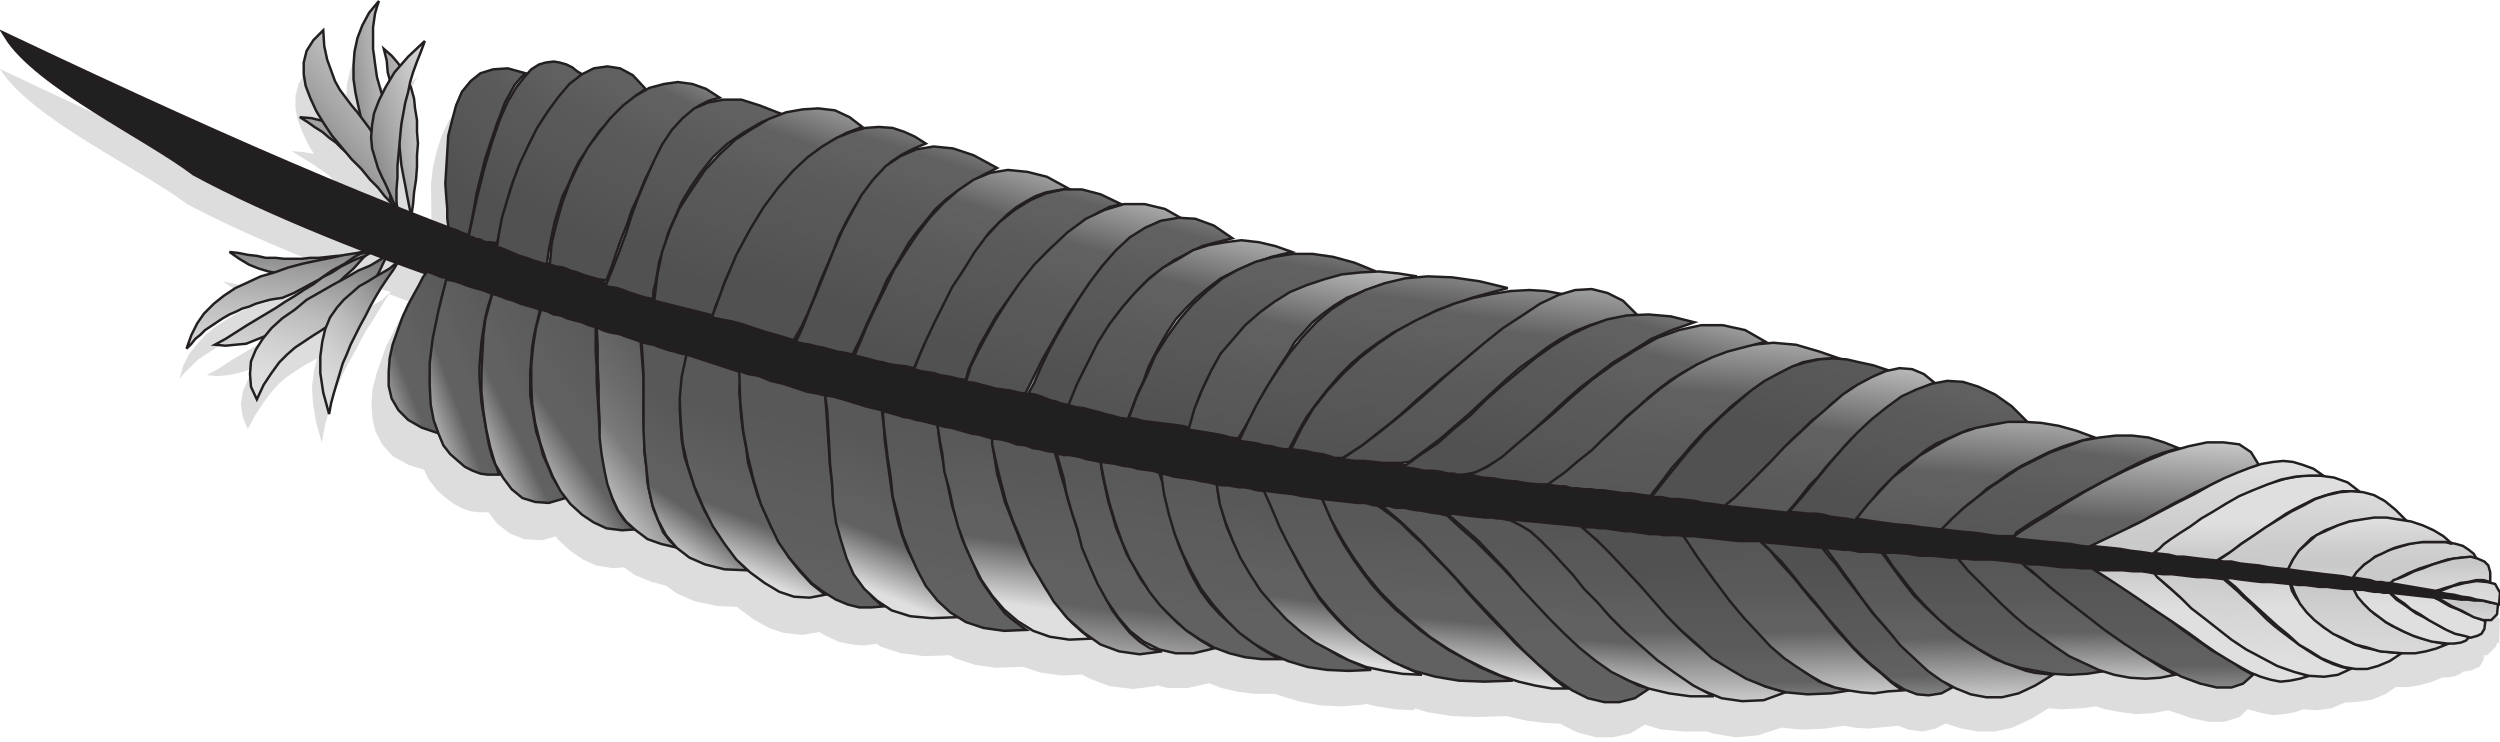 <?xml version="1.0" encoding="UTF-8" standalone="no" ?>
<svg width="256px" height="76px" viewBox="0 0 256 76" version="1.1" xmlns="http://www.w3.org/2000/svg" xmlns:xlink="http://www.w3.org/1999/xlink" preserveAspectRatio="xMidYMid">
    <defs>
        <linearGradient x1="48.377%" y1="-14.475%" x2="51.439%" y2="108.205%" id="linearGradient-1">
            <stop stop-color="#515151" offset="0%"></stop>
            <stop stop-color="#545454" offset="10.58%"></stop>
            <stop stop-color="#585858" offset="26.53%"></stop>
            <stop stop-color="#5a5a5a" offset="40.92%"></stop>
            <stop stop-color="#606060" offset="53.09%"></stop>
            <stop stop-color="#616161" offset="61.58%"></stop>
            <stop stop-color="#dfdfdf" offset="100%"></stop>
        </linearGradient>
        <linearGradient x1="49.461%" y1="25.137%" x2="52.042%" y2="134.885%" id="linearGradient-2">
            <stop stop-color="#515151" offset="0%"></stop>
            <stop stop-color="#545454" offset="10.58%"></stop>
            <stop stop-color="#585858" offset="26.53%"></stop>
            <stop stop-color="#5a5a5a" offset="40.92%"></stop>
            <stop stop-color="#606060" offset="53.09%"></stop>
            <stop stop-color="#616161" offset="61.58%"></stop>
            <stop stop-color="#dfdfdf" offset="100%"></stop>
        </linearGradient>
        <linearGradient x1="48.221%" y1="-15.768%" x2="51.662%" y2="108.575%" id="linearGradient-3">
            <stop stop-color="#515151" offset="0%"></stop>
            <stop stop-color="#545454" offset="10.58%"></stop>
            <stop stop-color="#585858" offset="26.53%"></stop>
            <stop stop-color="#5a5a5a" offset="40.92%"></stop>
            <stop stop-color="#606060" offset="53.09%"></stop>
            <stop stop-color="#616161" offset="61.58%"></stop>
            <stop stop-color="#dfdfdf" offset="100%"></stop>
        </linearGradient>
        <linearGradient x1="48.846%" y1="14.371%" x2="52.552%" y2="133.906%" id="linearGradient-4">
            <stop stop-color="#515151" offset="0%"></stop>
            <stop stop-color="#545454" offset="10.58%"></stop>
            <stop stop-color="#585858" offset="26.53%"></stop>
            <stop stop-color="#5a5a5a" offset="40.92%"></stop>
            <stop stop-color="#606060" offset="53.09%"></stop>
            <stop stop-color="#616161" offset="61.58%"></stop>
            <stop stop-color="#dfdfdf" offset="100%"></stop>
        </linearGradient>
        <linearGradient x1="48.477%" y1="-17.018%" x2="51.653%" y2="108.531%" id="linearGradient-5">
            <stop stop-color="#515151" offset="0%"></stop>
            <stop stop-color="#545454" offset="10.58%"></stop>
            <stop stop-color="#585858" offset="26.53%"></stop>
            <stop stop-color="#5a5a5a" offset="40.92%"></stop>
            <stop stop-color="#606060" offset="53.09%"></stop>
            <stop stop-color="#616161" offset="61.58%"></stop>
            <stop stop-color="#dfdfdf" offset="100%"></stop>
        </linearGradient>
        <linearGradient x1="48.957%" y1="4.908%" x2="52.141%" y2="155.044%" id="linearGradient-6">
            <stop stop-color="#515151" offset="0%"></stop>
            <stop stop-color="#545454" offset="10.58%"></stop>
            <stop stop-color="#585858" offset="26.53%"></stop>
            <stop stop-color="#5a5a5a" offset="40.92%"></stop>
            <stop stop-color="#606060" offset="53.09%"></stop>
            <stop stop-color="#616161" offset="61.58%"></stop>
            <stop stop-color="#dfdfdf" offset="100%"></stop>
        </linearGradient>
        <linearGradient x1="48.747%" y1="-20.569%" x2="51.571%" y2="111.805%" id="linearGradient-7">
            <stop stop-color="#515151" offset="0%"></stop>
            <stop stop-color="#545454" offset="10.58%"></stop>
            <stop stop-color="#585858" offset="26.53%"></stop>
            <stop stop-color="#5a5a5a" offset="40.92%"></stop>
            <stop stop-color="#606060" offset="53.09%"></stop>
            <stop stop-color="#616161" offset="61.58%"></stop>
            <stop stop-color="#dfdfdf" offset="100%"></stop>
        </linearGradient>
        <linearGradient x1="48.901%" y1="-8.264%" x2="51.964%" y2="139.507%" id="linearGradient-8">
            <stop stop-color="#515151" offset="0%"></stop>
            <stop stop-color="#545454" offset="10.58%"></stop>
            <stop stop-color="#585858" offset="26.53%"></stop>
            <stop stop-color="#5a5a5a" offset="40.92%"></stop>
            <stop stop-color="#606060" offset="53.09%"></stop>
            <stop stop-color="#616161" offset="61.58%"></stop>
            <stop stop-color="#dfdfdf" offset="100%"></stop>
        </linearGradient>
        <linearGradient x1="48.878%" y1="-40.568%" x2="49.752%" y2="35.508%" id="linearGradient-9">
            <stop stop-color="#dfdfdf" offset="0%"></stop>
            <stop stop-color="#d9d9d9" offset="10.57%"></stop>
            <stop stop-color="#cccccc" offset="34.93%"></stop>
            <stop stop-color="#c8c8c8" offset="51.98%"></stop>
            <stop stop-color="#d3d3d3" offset="70.96%"></stop>
            <stop stop-color="#dfdfdf" offset="100%"></stop>
        </linearGradient>
        <linearGradient x1="61.295%" y1="-95.754%" x2="47.167%" y2="83.377%" id="linearGradient-10">
            <stop stop-color="#dfdfdf" offset="0%"></stop>
            <stop stop-color="#d9d9d9" offset="10.57%"></stop>
            <stop stop-color="#cccccc" offset="34.93%"></stop>
            <stop stop-color="#c8c8c8" offset="51.98%"></stop>
            <stop stop-color="#d3d3d3" offset="70.96%"></stop>
            <stop stop-color="#dfdfdf" offset="100%"></stop>
        </linearGradient>
        <linearGradient x1="48.763%" y1="-62.555%" x2="49.829%" y2="31.517%" id="linearGradient-11">
            <stop stop-color="#dfdfdf" offset="0%"></stop>
            <stop stop-color="#d9d9d9" offset="10.57%"></stop>
            <stop stop-color="#cccccc" offset="34.93%"></stop>
            <stop stop-color="#c8c8c8" offset="51.98%"></stop>
            <stop stop-color="#d3d3d3" offset="70.96%"></stop>
            <stop stop-color="#dfdfdf" offset="100%"></stop>
        </linearGradient>
        <linearGradient x1="61.892%" y1="-134.186%" x2="44.032%" y2="133.252%" id="linearGradient-12">
            <stop stop-color="#dfdfdf" offset="0%"></stop>
            <stop stop-color="#d9d9d9" offset="10.57%"></stop>
            <stop stop-color="#cccccc" offset="34.93%"></stop>
            <stop stop-color="#c8c8c8" offset="51.98%"></stop>
            <stop stop-color="#d3d3d3" offset="70.96%"></stop>
            <stop stop-color="#dfdfdf" offset="100%"></stop>
        </linearGradient>
        <linearGradient x1="47.962%" y1="-127.501%" x2="49.584%" y2="28.726%" id="linearGradient-13">
            <stop stop-color="#dfdfdf" offset="0%"></stop>
            <stop stop-color="#d9d9d9" offset="10.57%"></stop>
            <stop stop-color="#cccccc" offset="34.93%"></stop>
            <stop stop-color="#c8c8c8" offset="51.98%"></stop>
            <stop stop-color="#d3d3d3" offset="70.96%"></stop>
            <stop stop-color="#dfdfdf" offset="100%"></stop>
        </linearGradient>
        <linearGradient x1="48.008%" y1="-165.229%" x2="49.998%" y2="24.96%" id="linearGradient-14">
            <stop stop-color="#dfdfdf" offset="0%"></stop>
            <stop stop-color="#d9d9d9" offset="10.57%"></stop>
            <stop stop-color="#cccccc" offset="34.93%"></stop>
            <stop stop-color="#c8c8c8" offset="51.98%"></stop>
            <stop stop-color="#d3d3d3" offset="70.96%"></stop>
            <stop stop-color="#dfdfdf" offset="100%"></stop>
        </linearGradient>
        <linearGradient x1="49.42%" y1="-96.09%" x2="51.331%" y2="148.654%" id="linearGradient-15">
            <stop stop-color="#dfdfdf" offset="0%"></stop>
            <stop stop-color="#d9d9d9" offset="10.57%"></stop>
            <stop stop-color="#cccccc" offset="34.93%"></stop>
            <stop stop-color="#c8c8c8" offset="51.98%"></stop>
            <stop stop-color="#d3d3d3" offset="70.96%"></stop>
            <stop stop-color="#dfdfdf" offset="100%"></stop>
        </linearGradient>
        <linearGradient x1="47.285%" y1="-269.553%" x2="50.255%" y2="94.973%" id="linearGradient-16">
            <stop stop-color="#dfdfdf" offset="0%"></stop>
            <stop stop-color="#d9d9d9" offset="10.57%"></stop>
            <stop stop-color="#cccccc" offset="34.93%"></stop>
            <stop stop-color="#c8c8c8" offset="51.98%"></stop>
            <stop stop-color="#d3d3d3" offset="70.96%"></stop>
            <stop stop-color="#dfdfdf" offset="100%"></stop>
        </linearGradient>
        <linearGradient x1="36.812%" y1="136.87%" x2="63.32%" y2="-33.291%" id="linearGradient-17">
            <stop stop-color="#515151" offset="0%"></stop>
            <stop stop-color="#545454" offset="10.58%"></stop>
            <stop stop-color="#585858" offset="26.53%"></stop>
            <stop stop-color="#5a5a5a" offset="40.92%"></stop>
            <stop stop-color="#606060" offset="53.09%"></stop>
            <stop stop-color="#616161" offset="61.58%"></stop>
            <stop stop-color="#dfdfdf" offset="100%"></stop>
        </linearGradient>
        <linearGradient x1="51.268%" y1="47.797%" x2="111.195%" y2="-92.982%" id="linearGradient-18">
            <stop stop-color="#515151" offset="0%"></stop>
            <stop stop-color="#545454" offset="10.58%"></stop>
            <stop stop-color="#585858" offset="26.53%"></stop>
            <stop stop-color="#5a5a5a" offset="40.92%"></stop>
            <stop stop-color="#606060" offset="53.09%"></stop>
            <stop stop-color="#616161" offset="61.58%"></stop>
            <stop stop-color="#dfdfdf" offset="100%"></stop>
        </linearGradient>
        <linearGradient x1="28.861%" y1="154.57%" x2="66.465%" y2="-25.939%" id="linearGradient-19">
            <stop stop-color="#515151" offset="0%"></stop>
            <stop stop-color="#545454" offset="10.58%"></stop>
            <stop stop-color="#585858" offset="26.53%"></stop>
            <stop stop-color="#5a5a5a" offset="40.92%"></stop>
            <stop stop-color="#606060" offset="53.09%"></stop>
            <stop stop-color="#616161" offset="61.58%"></stop>
            <stop stop-color="#dfdfdf" offset="100%"></stop>
        </linearGradient>
        <linearGradient x1="39.406%" y1="88.523%" x2="98.6%" y2="-60.132%" id="linearGradient-20">
            <stop stop-color="#515151" offset="0%"></stop>
            <stop stop-color="#545454" offset="10.58%"></stop>
            <stop stop-color="#585858" offset="26.53%"></stop>
            <stop stop-color="#5a5a5a" offset="40.92%"></stop>
            <stop stop-color="#606060" offset="53.09%"></stop>
            <stop stop-color="#616161" offset="61.58%"></stop>
            <stop stop-color="#dfdfdf" offset="100%"></stop>
        </linearGradient>
        <linearGradient x1="30.207%" y1="198.316%" x2="63.342%" y2="-44.553%" id="linearGradient-21">
            <stop stop-color="#515151" offset="0%"></stop>
            <stop stop-color="#545454" offset="10.58%"></stop>
            <stop stop-color="#585858" offset="26.53%"></stop>
            <stop stop-color="#5a5a5a" offset="40.92%"></stop>
            <stop stop-color="#606060" offset="53.09%"></stop>
            <stop stop-color="#616161" offset="61.58%"></stop>
            <stop stop-color="#dfdfdf" offset="100%"></stop>
        </linearGradient>
        <linearGradient x1="23.353%" y1="145.501%" x2="83.033%" y2="-60.884%" id="linearGradient-22">
            <stop stop-color="#515151" offset="0%"></stop>
            <stop stop-color="#545454" offset="10.58%"></stop>
            <stop stop-color="#585858" offset="26.53%"></stop>
            <stop stop-color="#5a5a5a" offset="40.92%"></stop>
            <stop stop-color="#606060" offset="53.09%"></stop>
            <stop stop-color="#616161" offset="61.58%"></stop>
            <stop stop-color="#dfdfdf" offset="100%"></stop>
        </linearGradient>
        <linearGradient x1="27.956%" y1="228.377%" x2="59.913%" y2="-21.3%" id="linearGradient-23">
            <stop stop-color="#515151" offset="0%"></stop>
            <stop stop-color="#545454" offset="10.58%"></stop>
            <stop stop-color="#585858" offset="26.53%"></stop>
            <stop stop-color="#5a5a5a" offset="40.92%"></stop>
            <stop stop-color="#606060" offset="53.09%"></stop>
            <stop stop-color="#616161" offset="61.58%"></stop>
            <stop stop-color="#dfdfdf" offset="100%"></stop>
        </linearGradient>
        <linearGradient x1="50.047%" y1="55.245%" x2="50.949%" y2="155.804%" id="linearGradient-24">
            <stop stop-color="#dfdfdf" offset="0%"></stop>
            <stop stop-color="#d9d9d9" offset="10.57%"></stop>
            <stop stop-color="#cccccc" offset="34.93%"></stop>
            <stop stop-color="#c8c8c8" offset="51.98%"></stop>
            <stop stop-color="#d3d3d3" offset="70.96%"></stop>
            <stop stop-color="#dfdfdf" offset="100%"></stop>
        </linearGradient>
        <linearGradient x1="52.935%" y1="4.416%" x2="41.003%" y2="204.29%" id="linearGradient-25">
            <stop stop-color="#dfdfdf" offset="0%"></stop>
            <stop stop-color="#d9d9d9" offset="10.57%"></stop>
            <stop stop-color="#cccccc" offset="34.93%"></stop>
            <stop stop-color="#c8c8c8" offset="51.98%"></stop>
            <stop stop-color="#d3d3d3" offset="70.96%"></stop>
            <stop stop-color="#dfdfdf" offset="100%"></stop>
        </linearGradient>
        <linearGradient x1="54.558%" y1="-13.072%" x2="39.844%" y2="224.278%" id="linearGradient-26">
            <stop stop-color="#dfdfdf" offset="0%"></stop>
            <stop stop-color="#d9d9d9" offset="10.57%"></stop>
            <stop stop-color="#cccccc" offset="34.93%"></stop>
            <stop stop-color="#c8c8c8" offset="51.98%"></stop>
            <stop stop-color="#d3d3d3" offset="70.96%"></stop>
            <stop stop-color="#dfdfdf" offset="100%"></stop>
        </linearGradient>
        <linearGradient x1="58.244%" y1="-110.719%" x2="35.884%" y2="341.376%" id="linearGradient-27">
            <stop stop-color="#dfdfdf" offset="0%"></stop>
            <stop stop-color="#d9d9d9" offset="10.57%"></stop>
            <stop stop-color="#cccccc" offset="34.93%"></stop>
            <stop stop-color="#c8c8c8" offset="51.98%"></stop>
            <stop stop-color="#d3d3d3" offset="70.96%"></stop>
            <stop stop-color="#dfdfdf" offset="100%"></stop>
        </linearGradient>
        <linearGradient x1="48.739%" y1="-111.609%" x2="50.613%" y2="138.354%" id="linearGradient-28">
            <stop stop-color="#dfdfdf" offset="0%"></stop>
            <stop stop-color="#d9d9d9" offset="10.57%"></stop>
            <stop stop-color="#cccccc" offset="34.93%"></stop>
            <stop stop-color="#c8c8c8" offset="51.98%"></stop>
            <stop stop-color="#d3d3d3" offset="70.96%"></stop>
            <stop stop-color="#dfdfdf" offset="100%"></stop>
        </linearGradient>
        <linearGradient x1="49.45%" y1="4.043%" x2="50.598%" y2="145.152%" id="linearGradient-29">
            <stop stop-color="#dfdfdf" offset="0%"></stop>
            <stop stop-color="#d9d9d9" offset="10.57%"></stop>
            <stop stop-color="#cccccc" offset="34.93%"></stop>
            <stop stop-color="#c8c8c8" offset="51.98%"></stop>
            <stop stop-color="#d3d3d3" offset="70.96%"></stop>
            <stop stop-color="#dfdfdf" offset="100%"></stop>
        </linearGradient>
        <linearGradient x1="106.724%" y1="8.252%" x2="0.727%" y2="121.341%" id="linearGradient-30">
            <stop stop-color="#585858" offset="0%"></stop>
            <stop stop-color="#595959" offset="7.1%"></stop>
            <stop stop-color="#5b5b5b" offset="15.99%"></stop>
            <stop stop-color="#5d5d5d" offset="25.42%"></stop>
            <stop stop-color="#5e5e5e" offset="35.54%"></stop>
            <stop stop-color="#616161" offset="46.82%"></stop>
            <stop stop-color="#616161" offset="61.58%"></stop>
            <stop stop-color="#dfdfdf" offset="100%"></stop>
        </linearGradient>
        <linearGradient x1="99.542%" y1="11.089%" x2="9.968%" y2="104.952%" id="linearGradient-31">
            <stop stop-color="#585858" offset="0%"></stop>
            <stop stop-color="#595959" offset="7.1%"></stop>
            <stop stop-color="#5b5b5b" offset="15.99%"></stop>
            <stop stop-color="#5d5d5d" offset="25.42%"></stop>
            <stop stop-color="#5e5e5e" offset="35.54%"></stop>
            <stop stop-color="#616161" offset="46.82%"></stop>
            <stop stop-color="#616161" offset="61.58%"></stop>
            <stop stop-color="#dfdfdf" offset="100%"></stop>
        </linearGradient>
        <linearGradient x1="87.196%" y1="12.426%" x2="13.244%" y2="100.149%" id="linearGradient-32">
            <stop stop-color="#585858" offset="0%"></stop>
            <stop stop-color="#595959" offset="7.1%"></stop>
            <stop stop-color="#5b5b5b" offset="15.99%"></stop>
            <stop stop-color="#5d5d5d" offset="25.42%"></stop>
            <stop stop-color="#5e5e5e" offset="35.54%"></stop>
            <stop stop-color="#616161" offset="46.82%"></stop>
            <stop stop-color="#616161" offset="61.58%"></stop>
            <stop stop-color="#dfdfdf" offset="100%"></stop>
        </linearGradient>
        <linearGradient x1="80.291%" y1="14.091%" x2="21.404%" y2="97.156%" id="linearGradient-33">
            <stop stop-color="#585858" offset="0%"></stop>
            <stop stop-color="#595959" offset="7.1%"></stop>
            <stop stop-color="#5b5b5b" offset="15.99%"></stop>
            <stop stop-color="#5d5d5d" offset="25.42%"></stop>
            <stop stop-color="#5e5e5e" offset="35.54%"></stop>
            <stop stop-color="#616161" offset="46.82%"></stop>
            <stop stop-color="#616161" offset="61.58%"></stop>
            <stop stop-color="#dfdfdf" offset="100%"></stop>
        </linearGradient>
        <linearGradient x1="76.025%" y1="-4.778%" x2="25.917%" y2="100.047%" id="linearGradient-34">
            <stop stop-color="#585858" offset="0%"></stop>
            <stop stop-color="#5b5b5b" offset="9.59%"></stop>
            <stop stop-color="#626262" offset="24.69%"></stop>
            <stop stop-color="#6c6c6c" offset="43.29%"></stop>
            <stop stop-color="#7a7a7a" offset="61.58%"></stop>
            <stop stop-color="#dfdfdf" offset="100%"></stop>
        </linearGradient>
        <linearGradient x1="54.805%" y1="35.23%" x2="35.235%" y2="97.281%" id="linearGradient-35">
            <stop stop-color="#585858" offset="0%"></stop>
            <stop stop-color="#595959" offset="7.1%"></stop>
            <stop stop-color="#5b5b5b" offset="15.99%"></stop>
            <stop stop-color="#5d5d5d" offset="25.42%"></stop>
            <stop stop-color="#5e5e5e" offset="35.54%"></stop>
            <stop stop-color="#616161" offset="46.82%"></stop>
            <stop stop-color="#616161" offset="61.58%"></stop>
            <stop stop-color="#dfdfdf" offset="100%"></stop>
        </linearGradient>
        <linearGradient x1="56.075%" y1="31.589%" x2="41.889%" y2="89.903%" id="linearGradient-36">
            <stop stop-color="#585858" offset="0%"></stop>
            <stop stop-color="#595959" offset="7.1%"></stop>
            <stop stop-color="#5b5b5b" offset="15.99%"></stop>
            <stop stop-color="#5d5d5d" offset="25.42%"></stop>
            <stop stop-color="#5e5e5e" offset="35.54%"></stop>
            <stop stop-color="#616161" offset="46.82%"></stop>
            <stop stop-color="#616161" offset="61.58%"></stop>
            <stop stop-color="#dfdfdf" offset="100%"></stop>
        </linearGradient>
        <linearGradient x1="54.689%" y1="22.488%" x2="32.079%" y2="154.954%" id="linearGradient-37">
            <stop stop-color="#585858" offset="0%"></stop>
            <stop stop-color="#595959" offset="7.1%"></stop>
            <stop stop-color="#5b5b5b" offset="15.99%"></stop>
            <stop stop-color="#5d5d5d" offset="25.42%"></stop>
            <stop stop-color="#5e5e5e" offset="35.54%"></stop>
            <stop stop-color="#616161" offset="46.82%"></stop>
            <stop stop-color="#616161" offset="61.58%"></stop>
            <stop stop-color="#dfdfdf" offset="100%"></stop>
        </linearGradient>
        <linearGradient x1="56.249%" y1="25.105%" x2="40.593%" y2="88.789%" id="linearGradient-38">
            <stop stop-color="#585858" offset="0%"></stop>
            <stop stop-color="#595959" offset="7.1%"></stop>
            <stop stop-color="#5b5b5b" offset="15.99%"></stop>
            <stop stop-color="#5d5d5d" offset="25.42%"></stop>
            <stop stop-color="#5e5e5e" offset="35.54%"></stop>
            <stop stop-color="#616161" offset="46.82%"></stop>
            <stop stop-color="#616161" offset="61.58%"></stop>
            <stop stop-color="#dfdfdf" offset="100%"></stop>
        </linearGradient>
        <linearGradient x1="55.804%" y1="12.814%" x2="33.194%" y2="155.289%" id="linearGradient-39">
            <stop stop-color="#585858" offset="0%"></stop>
            <stop stop-color="#595959" offset="7.1%"></stop>
            <stop stop-color="#5b5b5b" offset="15.99%"></stop>
            <stop stop-color="#5d5d5d" offset="25.42%"></stop>
            <stop stop-color="#5e5e5e" offset="35.54%"></stop>
            <stop stop-color="#616161" offset="46.82%"></stop>
            <stop stop-color="#616161" offset="61.58%"></stop>
            <stop stop-color="#dfdfdf" offset="100%"></stop>
        </linearGradient>
        <linearGradient x1="54.103%" y1="7.856%" x2="46.781%" y2="83.491%" id="linearGradient-40">
            <stop stop-color="#585858" offset="0%"></stop>
            <stop stop-color="#595959" offset="7.1%"></stop>
            <stop stop-color="#5b5b5b" offset="15.99%"></stop>
            <stop stop-color="#5d5d5d" offset="25.42%"></stop>
            <stop stop-color="#5e5e5e" offset="35.54%"></stop>
            <stop stop-color="#616161" offset="46.82%"></stop>
            <stop stop-color="#616161" offset="61.58%"></stop>
            <stop stop-color="#dfdfdf" offset="100%"></stop>
        </linearGradient>
        <linearGradient x1="52.814%" y1="16.019%" x2="44.77%" y2="115.366%" id="linearGradient-41">
            <stop stop-color="#585858" offset="0%"></stop>
            <stop stop-color="#595959" offset="7.1%"></stop>
            <stop stop-color="#5b5b5b" offset="15.99%"></stop>
            <stop stop-color="#5d5d5d" offset="25.42%"></stop>
            <stop stop-color="#5e5e5e" offset="35.54%"></stop>
            <stop stop-color="#616161" offset="46.82%"></stop>
            <stop stop-color="#616161" offset="61.58%"></stop>
            <stop stop-color="#dfdfdf" offset="100%"></stop>
        </linearGradient>
        <linearGradient x1="53.103%" y1="11.805%" x2="44.409%" y2="118.907%" id="linearGradient-42">
            <stop stop-color="#585858" offset="0%"></stop>
            <stop stop-color="#595959" offset="7.1%"></stop>
            <stop stop-color="#5b5b5b" offset="15.99%"></stop>
            <stop stop-color="#5d5d5d" offset="25.42%"></stop>
            <stop stop-color="#5e5e5e" offset="35.54%"></stop>
            <stop stop-color="#616161" offset="46.82%"></stop>
            <stop stop-color="#616161" offset="61.58%"></stop>
            <stop stop-color="#dfdfdf" offset="100%"></stop>
        </linearGradient>
        <linearGradient x1="55.463%" y1="0.975%" x2="37.302%" y2="159.673%" id="linearGradient-43">
            <stop stop-color="#585858" offset="0%"></stop>
            <stop stop-color="#595959" offset="7.1%"></stop>
            <stop stop-color="#5b5b5b" offset="15.99%"></stop>
            <stop stop-color="#5d5d5d" offset="25.42%"></stop>
            <stop stop-color="#5e5e5e" offset="35.54%"></stop>
            <stop stop-color="#616161" offset="46.82%"></stop>
            <stop stop-color="#616161" offset="61.58%"></stop>
            <stop stop-color="#dfdfdf" offset="100%"></stop>
        </linearGradient>
        <linearGradient x1="54.841%" y1="-0.941%" x2="39.382%" y2="157.756%" id="linearGradient-44">
            <stop stop-color="#585858" offset="0%"></stop>
            <stop stop-color="#595959" offset="7.1%"></stop>
            <stop stop-color="#5b5b5b" offset="15.99%"></stop>
            <stop stop-color="#5d5d5d" offset="25.42%"></stop>
            <stop stop-color="#5e5e5e" offset="35.54%"></stop>
            <stop stop-color="#616161" offset="46.82%"></stop>
            <stop stop-color="#616161" offset="61.58%"></stop>
            <stop stop-color="#dfdfdf" offset="100%"></stop>
        </linearGradient>
        <linearGradient x1="54.572%" y1="15.507%" x2="44.507%" y2="89.969%" id="linearGradient-45">
            <stop stop-color="#585858" offset="0%"></stop>
            <stop stop-color="#595959" offset="7.1%"></stop>
            <stop stop-color="#5b5b5b" offset="15.99%"></stop>
            <stop stop-color="#5d5d5d" offset="25.42%"></stop>
            <stop stop-color="#5e5e5e" offset="35.54%"></stop>
            <stop stop-color="#616161" offset="46.82%"></stop>
            <stop stop-color="#616161" offset="61.58%"></stop>
            <stop stop-color="#dfdfdf" offset="100%"></stop>
        </linearGradient>
        <linearGradient x1="54.242%" y1="-3.009%" x2="41.208%" y2="160.547%" id="linearGradient-46">
            <stop stop-color="#585858" offset="0%"></stop>
            <stop stop-color="#595959" offset="7.1%"></stop>
            <stop stop-color="#5b5b5b" offset="15.99%"></stop>
            <stop stop-color="#5d5d5d" offset="25.42%"></stop>
            <stop stop-color="#5e5e5e" offset="35.54%"></stop>
            <stop stop-color="#616161" offset="46.82%"></stop>
            <stop stop-color="#616161" offset="61.58%"></stop>
            <stop stop-color="#dfdfdf" offset="100%"></stop>
        </linearGradient>
        <linearGradient x1="53.775%" y1="17.448%" x2="45.321%" y2="92.293%" id="linearGradient-47">
            <stop stop-color="#585858" offset="0%"></stop>
            <stop stop-color="#595959" offset="7.1%"></stop>
            <stop stop-color="#5b5b5b" offset="15.99%"></stop>
            <stop stop-color="#5d5d5d" offset="25.42%"></stop>
            <stop stop-color="#5e5e5e" offset="35.54%"></stop>
            <stop stop-color="#616161" offset="46.82%"></stop>
            <stop stop-color="#616161" offset="61.58%"></stop>
            <stop stop-color="#dfdfdf" offset="100%"></stop>
        </linearGradient>
        <linearGradient x1="53.991%" y1="-4.158%" x2="41.86%" y2="155.329%" id="linearGradient-48">
            <stop stop-color="#585858" offset="0%"></stop>
            <stop stop-color="#595959" offset="7.1%"></stop>
            <stop stop-color="#5b5b5b" offset="15.99%"></stop>
            <stop stop-color="#5d5d5d" offset="25.42%"></stop>
            <stop stop-color="#5e5e5e" offset="35.54%"></stop>
            <stop stop-color="#616161" offset="46.82%"></stop>
            <stop stop-color="#616161" offset="61.58%"></stop>
            <stop stop-color="#dfdfdf" offset="100%"></stop>
        </linearGradient>
        <linearGradient x1="52.894%" y1="20.818%" x2="45.151%" y2="98.465%" id="linearGradient-49">
            <stop stop-color="#585858" offset="0%"></stop>
            <stop stop-color="#595959" offset="7.1%"></stop>
            <stop stop-color="#5b5b5b" offset="15.99%"></stop>
            <stop stop-color="#5d5d5d" offset="25.42%"></stop>
            <stop stop-color="#5e5e5e" offset="35.54%"></stop>
            <stop stop-color="#616161" offset="46.82%"></stop>
            <stop stop-color="#616161" offset="61.58%"></stop>
            <stop stop-color="#dfdfdf" offset="100%"></stop>
        </linearGradient>
        <linearGradient x1="18.8%" y1="73.647%" x2="117.397%" y2="-83.503%" id="linearGradient-50">
            <stop stop-color="#515151" offset="0%"></stop>
            <stop stop-color="#545454" offset="10.58%"></stop>
            <stop stop-color="#585858" offset="26.53%"></stop>
            <stop stop-color="#5a5a5a" offset="40.92%"></stop>
            <stop stop-color="#606060" offset="53.09%"></stop>
            <stop stop-color="#616161" offset="61.58%"></stop>
            <stop stop-color="#dfdfdf" offset="100%"></stop>
        </linearGradient>
        <linearGradient x1="27.745%" y1="80.148%" x2="109.998%" y2="-58.869%" id="linearGradient-51">
            <stop stop-color="#515151" offset="0%"></stop>
            <stop stop-color="#545454" offset="10.58%"></stop>
            <stop stop-color="#585858" offset="26.53%"></stop>
            <stop stop-color="#5a5a5a" offset="40.92%"></stop>
            <stop stop-color="#606060" offset="53.09%"></stop>
            <stop stop-color="#616161" offset="61.58%"></stop>
            <stop stop-color="#dfdfdf" offset="100%"></stop>
        </linearGradient>
        <linearGradient x1="38.21%" y1="76.922%" x2="91.4%" y2="-54.681%" id="linearGradient-52">
            <stop stop-color="#515151" offset="0%"></stop>
            <stop stop-color="#545454" offset="10.58%"></stop>
            <stop stop-color="#585858" offset="26.53%"></stop>
            <stop stop-color="#5a5a5a" offset="40.92%"></stop>
            <stop stop-color="#606060" offset="53.09%"></stop>
            <stop stop-color="#616161" offset="61.58%"></stop>
            <stop stop-color="#dfdfdf" offset="100%"></stop>
        </linearGradient>
        <linearGradient x1="32.743%" y1="82.686%" x2="87.579%" y2="-44.689%" id="linearGradient-53">
            <stop stop-color="#515151" offset="0%"></stop>
            <stop stop-color="#545454" offset="10.58%"></stop>
            <stop stop-color="#585858" offset="26.53%"></stop>
            <stop stop-color="#5a5a5a" offset="40.92%"></stop>
            <stop stop-color="#606060" offset="53.09%"></stop>
            <stop stop-color="#616161" offset="61.58%"></stop>
            <stop stop-color="#dfdfdf" offset="100%"></stop>
        </linearGradient>
        <linearGradient x1="40.24%" y1="78.535%" x2="84.908%" y2="-52.423%" id="linearGradient-54">
            <stop stop-color="#515151" offset="0%"></stop>
            <stop stop-color="#545454" offset="10.58%"></stop>
            <stop stop-color="#585858" offset="26.53%"></stop>
            <stop stop-color="#5a5a5a" offset="40.92%"></stop>
            <stop stop-color="#606060" offset="53.09%"></stop>
            <stop stop-color="#616161" offset="61.58%"></stop>
            <stop stop-color="#dfdfdf" offset="100%"></stop>
        </linearGradient>
        <linearGradient x1="33.922%" y1="87.723%" x2="78.718%" y2="-34.245%" id="linearGradient-55">
            <stop stop-color="#515151" offset="0%"></stop>
            <stop stop-color="#545454" offset="10.58%"></stop>
            <stop stop-color="#585858" offset="26.53%"></stop>
            <stop stop-color="#5a5a5a" offset="40.92%"></stop>
            <stop stop-color="#606060" offset="53.09%"></stop>
            <stop stop-color="#616161" offset="61.58%"></stop>
            <stop stop-color="#dfdfdf" offset="100%"></stop>
        </linearGradient>
        <linearGradient x1="41.127%" y1="77.814%" x2="78.045%" y2="-44.174%" id="linearGradient-56">
            <stop stop-color="#515151" offset="0%"></stop>
            <stop stop-color="#545454" offset="10.58%"></stop>
            <stop stop-color="#585858" offset="26.53%"></stop>
            <stop stop-color="#5a5a5a" offset="40.92%"></stop>
            <stop stop-color="#606060" offset="53.09%"></stop>
            <stop stop-color="#616161" offset="61.58%"></stop>
            <stop stop-color="#dfdfdf" offset="100%"></stop>
        </linearGradient>
        <linearGradient x1="40.866%" y1="82%" x2="80.114%" y2="-43.425%" id="linearGradient-57">
            <stop stop-color="#515151" offset="0%"></stop>
            <stop stop-color="#545454" offset="10.58%"></stop>
            <stop stop-color="#585858" offset="26.53%"></stop>
            <stop stop-color="#5a5a5a" offset="40.92%"></stop>
            <stop stop-color="#606060" offset="53.09%"></stop>
            <stop stop-color="#616161" offset="61.58%"></stop>
            <stop stop-color="#dfdfdf" offset="100%"></stop>
        </linearGradient>
        <linearGradient x1="33.909%" y1="98.207%" x2="77.477%" y2="-29.168%" id="linearGradient-58">
            <stop stop-color="#515151" offset="0%"></stop>
            <stop stop-color="#545454" offset="10.58%"></stop>
            <stop stop-color="#585858" offset="26.53%"></stop>
            <stop stop-color="#5a5a5a" offset="40.92%"></stop>
            <stop stop-color="#606060" offset="53.09%"></stop>
            <stop stop-color="#616161" offset="61.58%"></stop>
            <stop stop-color="#dfdfdf" offset="100%"></stop>
        </linearGradient>
        <linearGradient x1="40.31%" y1="85.981%" x2="78.446%" y2="-51.021%" id="linearGradient-59">
            <stop stop-color="#515151" offset="0%"></stop>
            <stop stop-color="#545454" offset="10.58%"></stop>
            <stop stop-color="#585858" offset="26.53%"></stop>
            <stop stop-color="#5a5a5a" offset="40.92%"></stop>
            <stop stop-color="#606060" offset="53.09%"></stop>
            <stop stop-color="#616161" offset="61.58%"></stop>
            <stop stop-color="#dfdfdf" offset="100%"></stop>
        </linearGradient>
        <linearGradient x1="32.376%" y1="106.137%" x2="74.783%" y2="-27.147%" id="linearGradient-60">
            <stop stop-color="#515151" offset="0%"></stop>
            <stop stop-color="#545454" offset="10.58%"></stop>
            <stop stop-color="#585858" offset="26.53%"></stop>
            <stop stop-color="#5a5a5a" offset="40.92%"></stop>
            <stop stop-color="#606060" offset="53.09%"></stop>
            <stop stop-color="#616161" offset="61.58%"></stop>
            <stop stop-color="#dfdfdf" offset="100%"></stop>
        </linearGradient>
        <linearGradient x1="39.507%" y1="90.206%" x2="78.191%" y2="-48.937%" id="linearGradient-61">
            <stop stop-color="#515151" offset="0%"></stop>
            <stop stop-color="#545454" offset="10.58%"></stop>
            <stop stop-color="#585858" offset="26.53%"></stop>
            <stop stop-color="#5a5a5a" offset="40.92%"></stop>
            <stop stop-color="#606060" offset="53.09%"></stop>
            <stop stop-color="#616161" offset="61.58%"></stop>
            <stop stop-color="#dfdfdf" offset="100%"></stop>
        </linearGradient>
        <linearGradient x1="31.245%" y1="113.21%" x2="72.91%" y2="-28.086%" id="linearGradient-62">
            <stop stop-color="#515151" offset="0%"></stop>
            <stop stop-color="#545454" offset="10.58%"></stop>
            <stop stop-color="#585858" offset="26.53%"></stop>
            <stop stop-color="#5a5a5a" offset="40.92%"></stop>
            <stop stop-color="#606060" offset="53.09%"></stop>
            <stop stop-color="#616161" offset="61.58%"></stop>
            <stop stop-color="#dfdfdf" offset="100%"></stop>
        </linearGradient>
        <linearGradient x1="40.419%" y1="97.375%" x2="72.375%" y2="-52.712%" id="linearGradient-63">
            <stop stop-color="#515151" offset="0%"></stop>
            <stop stop-color="#545454" offset="10.58%"></stop>
            <stop stop-color="#585858" offset="26.53%"></stop>
            <stop stop-color="#5a5a5a" offset="40.92%"></stop>
            <stop stop-color="#606060" offset="53.09%"></stop>
            <stop stop-color="#616161" offset="61.58%"></stop>
            <stop stop-color="#dfdfdf" offset="100%"></stop>
        </linearGradient>
        <linearGradient x1="28.389%" y1="127.879%" x2="69.164%" y2="-23.332%" id="linearGradient-64">
            <stop stop-color="#515151" offset="0%"></stop>
            <stop stop-color="#545454" offset="10.58%"></stop>
            <stop stop-color="#585858" offset="26.53%"></stop>
            <stop stop-color="#5a5a5a" offset="40.92%"></stop>
            <stop stop-color="#606060" offset="53.09%"></stop>
            <stop stop-color="#616161" offset="61.58%"></stop>
            <stop stop-color="#dfdfdf" offset="100%"></stop>
        </linearGradient>
        <linearGradient x1="39.344%" y1="105.266%" x2="68.744%" y2="-45.668%" id="linearGradient-65">
            <stop stop-color="#515151" offset="0%"></stop>
            <stop stop-color="#545454" offset="10.58%"></stop>
            <stop stop-color="#585858" offset="26.53%"></stop>
            <stop stop-color="#5a5a5a" offset="40.92%"></stop>
            <stop stop-color="#606060" offset="53.09%"></stop>
            <stop stop-color="#616161" offset="61.58%"></stop>
            <stop stop-color="#dfdfdf" offset="100%"></stop>
        </linearGradient>
        <linearGradient x1="38.567%" y1="109.272%" x2="67.755%" y2="-46.05%" id="linearGradient-66">
            <stop stop-color="#515151" offset="0%"></stop>
            <stop stop-color="#545454" offset="10.58%"></stop>
            <stop stop-color="#585858" offset="26.53%"></stop>
            <stop stop-color="#5a5a5a" offset="40.92%"></stop>
            <stop stop-color="#606060" offset="53.09%"></stop>
            <stop stop-color="#616161" offset="61.58%"></stop>
            <stop stop-color="#dfdfdf" offset="100%"></stop>
        </linearGradient>
        <linearGradient x1="39.202%" y1="117.022%" x2="65.885%" y2="-33.064%" id="linearGradient-67">
            <stop stop-color="#515151" offset="0%"></stop>
            <stop stop-color="#545454" offset="10.58%"></stop>
            <stop stop-color="#585858" offset="26.53%"></stop>
            <stop stop-color="#5a5a5a" offset="40.92%"></stop>
            <stop stop-color="#606060" offset="53.09%"></stop>
            <stop stop-color="#616161" offset="61.58%"></stop>
            <stop stop-color="#dfdfdf" offset="100%"></stop>
        </linearGradient>
        <linearGradient x1="31.855%" y1="87.333%" x2="99.209%" y2="-50.691%" id="linearGradient-68">
            <stop stop-color="#515151" offset="0%"></stop>
            <stop stop-color="#545454" offset="10.58%"></stop>
            <stop stop-color="#585858" offset="26.53%"></stop>
            <stop stop-color="#5a5a5a" offset="40.92%"></stop>
            <stop stop-color="#606060" offset="53.09%"></stop>
            <stop stop-color="#616161" offset="61.58%"></stop>
            <stop stop-color="#dfdfdf" offset="100%"></stop>
        </linearGradient>
        <linearGradient x1="24.991%" y1="105.669%" x2="90.165%" y2="-33.201%" id="linearGradient-69">
            <stop stop-color="#515151" offset="0%"></stop>
            <stop stop-color="#545454" offset="10.58%"></stop>
            <stop stop-color="#585858" offset="26.53%"></stop>
            <stop stop-color="#5a5a5a" offset="40.92%"></stop>
            <stop stop-color="#606060" offset="53.09%"></stop>
            <stop stop-color="#616161" offset="61.58%"></stop>
            <stop stop-color="#dfdfdf" offset="100%"></stop>
        </linearGradient>
        <linearGradient x1="139.779%" y1="0.615%" x2="-149.959%" y2="198.322%" id="linearGradient-70">
            <stop stop-color="#e1e1e1" offset="0%"></stop>
            <stop stop-color="#dbdbdb" offset="7.22%"></stop>
            <stop stop-color="#c5c5c5" offset="18.58%"></stop>
            <stop stop-color="#a5a5a5" offset="32.67%"></stop>
            <stop stop-color="#797979" offset="48.78%"></stop>
            <stop stop-color="#656565" offset="55.37%"></stop>
            <stop stop-color="#777777" offset="59.41%"></stop>
            <stop stop-color="#9d9d9d" offset="68.5%"></stop>
            <stop stop-color="#bcbcbc" offset="77.34%"></stop>
            <stop stop-color="#d0d0d0" offset="85.72%"></stop>
            <stop stop-color="#dddddd" offset="93.48%"></stop>
            <stop stop-color="#e1e1e1" offset="100%"></stop>
        </linearGradient>
        <linearGradient x1="110.786%" y1="-267.695%" x2="29.296%" y2="157.982%" id="linearGradient-71">
            <stop stop-color="#e1e1e1" offset="0%"></stop>
            <stop stop-color="#dbdbdb" offset="7.22%"></stop>
            <stop stop-color="#c5c5c5" offset="18.58%"></stop>
            <stop stop-color="#a5a5a5" offset="32.67%"></stop>
            <stop stop-color="#797979" offset="48.78%"></stop>
            <stop stop-color="#656565" offset="55.37%"></stop>
            <stop stop-color="#777777" offset="59.41%"></stop>
            <stop stop-color="#9d9d9d" offset="68.5%"></stop>
            <stop stop-color="#bcbcbc" offset="77.34%"></stop>
            <stop stop-color="#d0d0d0" offset="85.72%"></stop>
            <stop stop-color="#dddddd" offset="93.48%"></stop>
            <stop stop-color="#e1e1e1" offset="100%"></stop>
        </linearGradient>
        <linearGradient x1="103.516%" y1="-125.978%" x2="-26.868%" y2="304.088%" id="linearGradient-72">
            <stop stop-color="#e1e1e1" offset="0%"></stop>
            <stop stop-color="#dbdbdb" offset="7.22%"></stop>
            <stop stop-color="#c5c5c5" offset="18.58%"></stop>
            <stop stop-color="#a5a5a5" offset="32.67%"></stop>
            <stop stop-color="#797979" offset="48.78%"></stop>
            <stop stop-color="#656565" offset="55.37%"></stop>
            <stop stop-color="#777777" offset="59.41%"></stop>
            <stop stop-color="#9d9d9d" offset="68.5%"></stop>
            <stop stop-color="#bcbcbc" offset="77.34%"></stop>
            <stop stop-color="#d0d0d0" offset="85.72%"></stop>
            <stop stop-color="#dddddd" offset="93.48%"></stop>
            <stop stop-color="#e1e1e1" offset="100%"></stop>
        </linearGradient>
        <linearGradient x1="154.582%" y1="-23.7%" x2="-217.943%" y2="218.837%" id="linearGradient-73">
            <stop stop-color="#e1e1e1" offset="0%"></stop>
            <stop stop-color="#dbdbdb" offset="7.22%"></stop>
            <stop stop-color="#c5c5c5" offset="18.58%"></stop>
            <stop stop-color="#a5a5a5" offset="32.67%"></stop>
            <stop stop-color="#797979" offset="48.78%"></stop>
            <stop stop-color="#656565" offset="55.37%"></stop>
            <stop stop-color="#777777" offset="59.41%"></stop>
            <stop stop-color="#9d9d9d" offset="68.5%"></stop>
            <stop stop-color="#bcbcbc" offset="77.34%"></stop>
            <stop stop-color="#d0d0d0" offset="85.72%"></stop>
            <stop stop-color="#dddddd" offset="93.48%"></stop>
            <stop stop-color="#e1e1e1" offset="100%"></stop>
        </linearGradient>
        <linearGradient x1="99.211%" y1="-20.856%" x2="-47.287%" y2="216.169%" id="linearGradient-74">
            <stop stop-color="#e1e1e1" offset="0%"></stop>
            <stop stop-color="#dbdbdb" offset="7.22%"></stop>
            <stop stop-color="#c5c5c5" offset="18.58%"></stop>
            <stop stop-color="#a5a5a5" offset="32.67%"></stop>
            <stop stop-color="#797979" offset="48.78%"></stop>
            <stop stop-color="#656565" offset="55.37%"></stop>
            <stop stop-color="#777777" offset="59.41%"></stop>
            <stop stop-color="#9d9d9d" offset="68.5%"></stop>
            <stop stop-color="#bcbcbc" offset="77.34%"></stop>
            <stop stop-color="#d0d0d0" offset="85.72%"></stop>
            <stop stop-color="#dddddd" offset="93.48%"></stop>
            <stop stop-color="#e1e1e1" offset="100%"></stop>
        </linearGradient>
        <linearGradient x1="116.137%" y1="-19.298%" x2="-120.924%" y2="219.081%" id="linearGradient-75">
            <stop stop-color="#e1e1e1" offset="0%"></stop>
            <stop stop-color="#dbdbdb" offset="7.22%"></stop>
            <stop stop-color="#c5c5c5" offset="18.58%"></stop>
            <stop stop-color="#a5a5a5" offset="32.67%"></stop>
            <stop stop-color="#797979" offset="48.78%"></stop>
            <stop stop-color="#656565" offset="55.37%"></stop>
            <stop stop-color="#777777" offset="59.41%"></stop>
            <stop stop-color="#9d9d9d" offset="68.5%"></stop>
            <stop stop-color="#bcbcbc" offset="77.34%"></stop>
            <stop stop-color="#d0d0d0" offset="85.72%"></stop>
            <stop stop-color="#dddddd" offset="93.48%"></stop>
            <stop stop-color="#e1e1e1" offset="100%"></stop>
        </linearGradient>
        <linearGradient x1="107.112%" y1="-1209.887%" x2="17.807%" y2="686.309%" id="linearGradient-76">
            <stop stop-color="#e1e1e1" offset="0%"></stop>
            <stop stop-color="#dbdbdb" offset="7.22%"></stop>
            <stop stop-color="#c5c5c5" offset="18.58%"></stop>
            <stop stop-color="#a5a5a5" offset="32.67%"></stop>
            <stop stop-color="#797979" offset="48.78%"></stop>
            <stop stop-color="#656565" offset="55.37%"></stop>
            <stop stop-color="#777777" offset="59.41%"></stop>
            <stop stop-color="#9d9d9d" offset="68.5%"></stop>
            <stop stop-color="#bcbcbc" offset="77.34%"></stop>
            <stop stop-color="#d0d0d0" offset="85.72%"></stop>
            <stop stop-color="#dddddd" offset="93.48%"></stop>
            <stop stop-color="#e1e1e1" offset="100%"></stop>
        </linearGradient>
        <linearGradient x1="103.166%" y1="-263.873%" x2="33.442%" y2="149.161%" id="linearGradient-77">
            <stop stop-color="#e1e1e1" offset="0%"></stop>
            <stop stop-color="#dbdbdb" offset="7.22%"></stop>
            <stop stop-color="#c5c5c5" offset="18.58%"></stop>
            <stop stop-color="#a5a5a5" offset="32.67%"></stop>
            <stop stop-color="#797979" offset="48.78%"></stop>
            <stop stop-color="#656565" offset="55.37%"></stop>
            <stop stop-color="#777777" offset="59.41%"></stop>
            <stop stop-color="#9d9d9d" offset="68.5%"></stop>
            <stop stop-color="#bcbcbc" offset="77.34%"></stop>
            <stop stop-color="#d0d0d0" offset="85.72%"></stop>
            <stop stop-color="#dddddd" offset="93.48%"></stop>
            <stop stop-color="#e1e1e1" offset="100%"></stop>
        </linearGradient>
        <linearGradient x1="120.648%" y1="-176.667%" x2="27.518%" y2="107.118%" id="linearGradient-78">
            <stop stop-color="#e1e1e1" offset="0%"></stop>
            <stop stop-color="#dbdbdb" offset="7.22%"></stop>
            <stop stop-color="#c5c5c5" offset="18.58%"></stop>
            <stop stop-color="#a5a5a5" offset="32.67%"></stop>
            <stop stop-color="#797979" offset="48.78%"></stop>
            <stop stop-color="#656565" offset="55.37%"></stop>
            <stop stop-color="#777777" offset="59.41%"></stop>
            <stop stop-color="#9d9d9d" offset="68.5%"></stop>
            <stop stop-color="#bcbcbc" offset="77.34%"></stop>
            <stop stop-color="#d0d0d0" offset="85.72%"></stop>
            <stop stop-color="#dddddd" offset="93.48%"></stop>
            <stop stop-color="#e1e1e1" offset="100%"></stop>
        </linearGradient>
        <linearGradient x1="164.291%" y1="-159.745%" x2="3.324%" y2="104.282%" id="linearGradient-79">
            <stop stop-color="#e1e1e1" offset="0%"></stop>
            <stop stop-color="#dbdbdb" offset="7.22%"></stop>
            <stop stop-color="#c5c5c5" offset="18.58%"></stop>
            <stop stop-color="#a5a5a5" offset="32.67%"></stop>
            <stop stop-color="#797979" offset="48.78%"></stop>
            <stop stop-color="#656565" offset="55.37%"></stop>
            <stop stop-color="#777777" offset="59.41%"></stop>
            <stop stop-color="#9d9d9d" offset="68.5%"></stop>
            <stop stop-color="#bcbcbc" offset="77.34%"></stop>
            <stop stop-color="#d0d0d0" offset="85.72%"></stop>
            <stop stop-color="#dddddd" offset="93.48%"></stop>
            <stop stop-color="#e1e1e1" offset="100%"></stop>
        </linearGradient>
    </defs>
    <g>
        <path d="M254.802,62.049 L254.602,61.951 L254.602,61.357 L254.303,60.566 L253.704,59.874 L252.905,59.379 L252.805,59.181 L252.206,58.588 L251.307,58.093 L250.509,57.797 L250.309,57.797 L249.51,57.104 L248.412,56.511 L247.214,55.918 L245.916,55.522 L245.716,55.522 L244.718,54.434 L243.52,53.445 L242.321,52.852 L241.123,52.555 L240.924,52.555 L239.825,51.764 L238.028,51.071 L237.229,50.973 L236.131,50.28 L234.933,49.786 L233.835,49.588 L232.637,49.489 L231.438,49.588 L230.54,49.786 L230.041,48.896 L228.543,47.907 L226.646,47.511 L224.949,47.511 L222.852,47.907 L222.253,48.104 L220.755,47.511 L219.058,47.016 L217.261,46.819 L215.563,46.819 L213.766,47.016 L213.566,47.016 L211.769,46.324 L209.872,45.83 L207.975,45.533 L206.977,45.434 L205.379,43.951 L203.582,42.665 L201.785,41.775 L200.187,41.28 L198.19,41.181 L197.292,41.28 L196.493,40.588 L195.095,39.995 L193.398,39.797 L192.399,39.995 L191.002,39.5 L189.504,39.104 L188.106,38.907 L187.607,38.907 L185.51,38.115 L182.914,37.423 L180.518,37.225 L180.218,37.225 L178.022,35.94 L175.526,35.346 L173.828,35.346 L170.134,34.456 L167.738,34.258 L166.939,34.258 L165.741,33.071 L164.044,32.082 L162.147,31.588 L160.25,31.786 L159.051,32.082 L157.454,31.786 L155.757,31.687 L153.76,31.786 L153.66,31.786 L153.66,31.489 L150.665,30.797 L147.869,30.401 L145.273,30.302 L144.374,30.401 L144.374,30.302 L142.378,30.005 L140.381,29.808 L140.181,29.808 L137.984,28.918 L135.688,28.324 L133.591,28.027 L132.094,28.027 L129.897,27.236 L128.1,26.841 L126.203,26.742 L125.903,26.742 L123.807,25.357 L121.81,24.566 L120.312,24.368 L118.715,23.577 L116.318,22.984 L114.222,23.082 L112.125,22.093 L109.928,21.599 L108.83,21.599 L106.633,20.412 L104.437,19.819 L102.24,19.72 L101.841,19.819 L98.945,18.335 L96.749,17.544 L94.452,17.346 L94.353,17.346 L93.154,16.654 L91.856,16.06 L90.459,15.665 L88.961,15.566 L87.763,15.665 L86.365,14.676 L84.668,13.984 L82.771,13.687 L81.173,13.786 L79.276,14.181 L79.076,14.28 L77.179,13.39 L75.183,12.896 L73.285,12.797 L71.788,11.808 L70.19,11.214 L68.493,11.016 L66.895,11.214 L65.498,11.61 L64.399,10.522 L63.002,9.632 L61.304,9.335 L59.807,9.632 L58.708,10.126 L58.009,9.632 L57.31,9.335 L56.512,9.038 L55.913,8.94 L55.014,9.038 L54.115,9.335 L53.217,9.929 L53.017,10.126 L51.32,9.731 L49.622,9.83 L48.125,10.324 L46.927,11.214 L45.928,12.401 L45.229,13.885 L44.73,15.467 L44.331,17.148 L44.131,18.83 L44.231,26.346 C43.232,25.951 42.234,25.555 41.335,25.258 L41.435,24.17 L41.635,22.984 L41.735,21.698 L41.835,20.412 L41.934,19.225 L42.034,18.038 L41.934,16.852 L41.835,15.665 L41.735,14.478 L41.535,13.489 L41.236,12.5 L41.136,12.104 L41.236,11.808 L41.535,10.819 L41.934,9.83 L42.234,8.841 L42.733,7.852 L41.036,9.434 L40.237,10.126 L39.938,9.731 L39.239,9.038 L38.44,8.445 L38.64,9.632 L38.839,10.819 L39.039,11.61 L38.54,12.302 L38.24,12.995 L38.14,12.698 L37.941,12.104 L37.741,11.412 L37.541,10.621 L37.541,9.929 L37.441,9.137 L37.342,8.445 L37.242,7.654 L37.242,6.863 L37.342,6.17 L37.441,5.478 L37.541,4.786 L37.741,4.093 L37.941,3.5 L37.042,4.687 L36.343,5.973 L35.844,7.258 L35.544,8.544 L35.445,9.929 L35.445,11.313 L35.644,12.698 L35.944,14.082 L36.243,15.17 L35.744,14.874 L35.245,14.181 L34.646,13.39 L34.047,12.599 L33.548,11.709 L33.048,10.72 L32.649,9.533 L32.349,8.148 L32.25,6.566 L31.151,7.555 L30.552,8.643 L30.253,9.83 L30.253,11.016 L30.452,12.203 L30.952,13.489 L31.551,14.775 L32.15,15.764 L31.051,15.566 L29.853,15.467 L30.652,15.962 L31.451,16.456 L32.25,16.951 L32.949,17.445 L33.647,17.94 L34.246,18.533 L35.245,19.621 L36.243,20.61 L37.142,21.599 L37.941,22.489 L38.64,23.28 L39.039,23.775 L39.438,24.269 L39.638,24.566 C27.956,19.918 15.376,14.379 -1.42108547e-14,7.06 C3.095,12.104 14.477,17.346 19.17,20.907 C24.162,23.577 31.051,26.445 37.042,28.72 L35.744,29.016 L34.446,29.214 L33.947,29.313 L33.647,29.313 L32.749,29.412 L31.85,29.511 L30.952,29.511 L30.053,29.61 L29.254,29.61 L28.256,29.61 L27.357,29.511 L26.459,29.412 L25.56,29.313 L24.661,29.214 L23.763,29.016 L22.864,28.819 L23.863,29.511 L24.861,30.104 L25.86,30.5 L26.858,30.797 L27.457,30.896 L26.159,31.291 L24.861,31.786 L23.264,32.676 L22.066,33.467 L21.067,34.258 L20.168,35.247 L19.37,36.236 L18.771,37.423 L18.371,38.808 L18.771,38.313 L19.27,37.819 L19.769,37.324 L20.268,36.83 L20.867,36.434 L21.466,36.038 L22.066,35.643 L22.665,35.247 L23.363,34.951 L23.963,34.654 L24.661,34.456 L25.36,34.159 L26.059,33.962 L26.758,33.764 L27.357,33.665 L28.056,33.566 L29.254,33.071 L30.552,32.379 L31.85,31.588 L33.148,30.797 L34.346,30.104 L34.945,29.907 L35.045,29.907 L34.147,30.401 L33.248,30.995 L32.25,31.588 L31.251,32.28 L30.353,32.874 L29.354,33.467 L28.456,34.06 L27.457,34.654 L26.459,35.247 L25.46,35.841 L24.462,36.434 L23.463,37.027 L22.265,37.819 L21.167,38.412 L22.265,38.511 L23.363,38.412 L24.362,38.214 L25.36,37.918 L26.359,37.522 L26.059,37.819 L25.36,38.907 L24.861,40.093 L24.661,41.379 L24.861,42.665 L25.36,43.951 L26.159,42.467 L26.958,41.28 L27.757,40.192 L28.555,39.302 L29.354,38.61 L30.253,38.016 L31.151,37.423 L32.05,36.929 L32.549,36.632 L32.449,36.731 L32.15,38.016 L31.95,39.599 L32.05,41.28 L32.349,43.159 L32.949,45.335 L33.148,44.247 L33.348,43.258 L33.647,42.269 L33.947,41.28 L34.246,40.291 L34.646,39.401 L35.045,38.412 L35.544,37.423 L36.044,36.533 L36.543,35.643 L37.042,34.654 L37.541,33.764 L38.14,32.874 L38.739,31.885 L39.339,30.896 L39.838,30.104 C40.637,30.401 41.335,30.698 42.034,30.896 L40.736,33.071 L39.538,35.445 L38.54,38.313 L38.14,39.896 L38.041,41.379 L38.14,42.863 L38.44,44.148 L39.139,45.533 L40.237,46.72 L41.835,47.61 L43.432,48.104 L43.832,48.995 L44.73,50.181 L45.629,50.973 L46.427,51.566 L47.326,52.06 L48.225,52.357 L49.023,52.456 L50.022,52.456 L50.92,53.643 L52.218,54.632 L53.716,55.225 L55.513,55.324 L56.911,54.929 L57.111,55.225 L58.409,56.412 L59.707,57.302 L61.005,57.896 L62.802,58.192 L63.9,58.093 L64.998,58.885 L66.696,59.577 L68.193,59.973 L69.292,60.764 L71.089,61.555 L73.385,62.049 L75.482,62.148 L75.582,62.247 L77.179,63.434 L78.777,64.324 L80.275,64.819 L82.172,65.016 L83.869,64.72 L84.568,65.115 L85.866,65.709 L87.264,66.005 L88.562,66.104 L89.76,65.907 L90.159,66.203 L92.256,66.896 L94.652,67.192 L97.248,67.093 L97.747,67.39 L99.844,68.082 L101.941,68.379 L104.736,68.28 L106.534,68.874 L108.73,69.17 L110.827,69.071 L111.526,69.467 L113.622,70.258 L116.019,70.555 L118.415,70.258 L118.415,70.159 L119.613,70.456 L121.61,70.456 L123.807,69.962 L125.105,70.456 L126.802,70.852 L128.499,71.049 L130.596,71.049 L131.095,71.247 L133.092,71.841 L135.189,72.236 L137.485,72.335 L139.782,72.137 L139.782,72.038 L140.98,72.335 L142.877,72.632 L144.774,72.731 L144.874,72.533 L146.172,72.929 L148.668,73.324 L151.363,73.423 L154.259,73.324 L154.658,73.423 L156.456,73.819 L158.153,74.016 L159.85,74.115 L159.95,74.214 L161.548,75.005 L163.445,75.5 L165.142,75.5 L166.939,75.104 L168.437,74.214 L170.134,74.709 L172.431,74.907 L174.827,74.907 L175.326,75.104 L177.722,75.5 L180.019,75.302 L182.415,74.511 L184.412,74.709 L186.908,74.61 L188.805,74.313 L189.903,74.511 L191.301,74.61 L194.396,74.313 L195.395,74.709 L196.892,74.907 L198.19,74.61 L199.189,74.115 L199.289,74.115 L200.886,74.61 L202.583,74.907 L204.281,74.907 L206.078,74.511 L207.975,73.621 L209.772,72.533 L211.17,72.632 L213.067,72.533 L214.665,72.335 L215.563,72.632 L217.161,72.929 L218.758,73.126 L220.456,73.027 L222.053,72.731 L222.353,72.83 L224.349,73.522 L226.147,73.918 L227.744,73.918 L229.342,73.423 L230.14,72.632 L230.54,72.731 L231.638,73.027 L232.736,73.225 L233.934,73.126 L235.033,72.929 L235.832,72.632 L237.229,72.731 L238.727,72.533 L240.125,71.94 L240.324,71.94 L241.722,71.841 L242.92,71.643 L244.318,71.049 L245.317,70.357 L246.615,70.357 L247.813,70.159 L248.911,69.863 L250.109,69.368 L250.608,69.368 L251.307,69.269 L252.006,68.973 L252.206,68.775 L253.005,68.676 L253.903,68.28 L254.303,67.588 L254.402,67.093 L254.702,67.093 L255.601,66.203 L255.7,65.808 L255.9,65.907 L256,63.434 L254.802,62.049 L254.802,62.049 Z M41.236,25.258 C40.736,25.06 40.237,24.863 39.738,24.665 L39.638,24.467 L39.638,24.269 L39.738,24.467 L39.638,24.17 L39.638,23.775 L39.738,22.588 L39.838,21.401 L39.938,20.214 L40.037,19.126 L40.137,18.335 L40.237,19.225 L40.337,20.214 L40.537,21.203 L40.736,22.192 L40.936,23.181 L41.136,24.17 L41.236,25.258 L41.236,25.258 Z M37.042,28.819 L37.142,28.819 L36.643,29.115 L36.443,29.115 L36.044,29.115 L36.343,28.918 L37.042,28.819 L37.042,28.819 Z M34.446,31.588 L35.345,30.698 L36.243,29.709 L36.643,29.313 L37.242,29.016 L36.842,29.115 L37.042,28.918 C37.541,29.115 38.14,29.313 38.64,29.511 L38.041,29.907 L37.042,30.401 L35.844,30.995 L34.646,31.588 L33.947,31.885 L34.446,31.588 L34.446,31.588 Z M39.638,30.203 L39.139,30.698 L38.44,31.093 L37.841,31.489 L38.041,31.093 L38.839,29.511 C39.239,29.709 39.638,29.808 40.037,29.907 L39.638,30.203 L39.638,30.203 Z" fill="#dddddd"></path>
        <g stroke="#231F20">
            <path d="M255.8,61.8 C235.2,59 159,55.1 125.1,49.6 C97.8,45.1 71.1,37 45.6,28.5 C39,26.3 27.4,21.8 19.9,17.7 C15.2,14.1 3.8,8.7 0.7,3.7 C50.1,27.1 70,33.5 127.9,45.3 C151.4,50.1 236.8,57 255.8,61.8 L255.8,61.8 Z" stroke-width="0.596" fill="#202020"></path>
            <path d="M182.8,70.9 L182.8,70.9 L180.6,71.7 L178.4,71.8 L176.3,71.5 L174.1,70.6 L172,69.5 L169.9,67.9 L167.9,66.2 L166,64.3 L164.1,62.4 L162.3,60.5 L160.6,58.6 L159.1,56.9 L157.6,55.4 L156.3,54.3 L155.1,53.5 L154.1,53.2 L154.9,53.2 L155.9,53.3 L156.9,53.4 L158,53.5 L159,53.6 L160.1,53.7 L161.1,53.8 L162,53.9 L163.5,55.3 L164.9,56.5 L166.1,57.8 L167.2,59.1 L168.3,60.3 L169.4,61.5 L170.4,62.7 L171.4,63.8 L172.5,64.9 L173.6,65.9 L174.8,66.9 L176.1,67.8 L177.5,68.7 L179.1,69.5 L180.8,70.3 L182.8,70.9 Z" stroke-width="0.254" fill="url(#linearGradient-1)"></path>
            <path d="M190,70.6 L190,70.6 L187.5,71 L185.1,71.1 L182.9,70.9 L180.8,70.3 L178.8,69.5 L177.1,68.5 L175.3,67.4 L173.8,66 L172.2,64.6 L170.7,63.1 L169.3,61.5 L167.9,59.9 L166.4,58.3 L165,56.8 L163.5,55.3 L162,54 L162.6,54 L163.2,54 L163.8,54.1 L164.4,54.1 L165.1,54.2 L165.7,54.3 L166.4,54.4 L167,54.4 L167.6,54.5 L168.3,54.6 L169,54.7 L169.7,54.7 L170.4,54.8 L171.1,54.8 L171.8,54.8 L172.5,54.9 L173,55.7 L173.6,56.7 L174.5,57.9 L175.3,59.1 L176.4,60.4 L177.5,61.8 L178.7,63.2 L179.9,64.5 L181.2,65.8 L182.4,67 L183.8,68.1 L185.1,69 L186.3,69.8 L187.6,70.3 L188.9,70.6 L190,70.6 Z" stroke-width="0.254" fill="url(#linearGradient-2)"></path>
            <path d="M194.8,70.7 L194.8,70.7 L193.3,70.8 L191.9,71 L190.6,70.9 L189.3,70.7 L187.9,70.4 L186.6,69.9 L185.4,69.2 L184,68.3 L182.7,67.4 L181.3,66.2 L180,64.8 L178.6,63.3 L177.1,61.5 L175.6,59.5 L174,57.3 L172.4,54.9 L173.4,54.9 L174.3,55 L175.3,55.1 L176.2,55.2 L177.1,55.3 L178.1,55.4 L179.1,55.4 L180.2,55.4 L181.2,56.3 L182,57.3 L182.9,58.3 L183.8,59.3 L184.6,60.3 L185.5,61.4 L186.3,62.3 L187.2,63.4 L188,64.4 L188.9,65.4 L189.8,66.4 L190.7,67.3 L191.7,68.2 L192.7,69 L193.7,69.9 L194.8,70.7 Z" stroke-width="0.254" fill="url(#linearGradient-3)"></path>
            <path d="M199.9,70.4 L199.9,70.4 L198.8,71 L197.5,71.2 L196.3,71.1 L195,70.6 L193.7,69.8 L192.4,68.7 L191.1,67.6 L189.7,66.2 L188.4,64.7 L187.1,63.2 L185.9,61.7 L184.6,60.2 L183.5,58.8 L182.4,57.5 L181.3,56.4 L180.4,55.5 L186.6,56.1 L187.3,57 L188.1,57.9 L188.8,58.9 L189.5,59.8 L190.2,60.7 L190.9,61.6 L191.6,62.6 L192.4,63.5 L193.2,64.4 L194,65.3 L194.8,66.2 L195.8,67.1 L196.7,67.9 L197.7,68.8 L198.8,69.6 L199.9,70.4 Z" stroke-width="0.254" fill="url(#linearGradient-4)"></path>
            <path d="M210.2,69.1 L210.2,69.1 L208.4,70.2 L206.7,71 L205,71.4 L203.4,71.4 L201.8,71.1 L200.3,70.5 L198.8,69.7 L197.4,68.7 L196,67.4 L194.6,66.1 L193.3,64.5 L191.9,62.9 L190.6,61.2 L189.4,59.5 L188.1,57.7 L186.9,56.1 L188,56.2 L188.8,56.3 L189.4,56.3 L189.9,56.4 L190.4,56.5 L190.9,56.5 L191.7,56.5 L192.7,56.6 L193.8,58.1 L194.9,59.6 L196,61 L197.2,62.2 L198.4,63.3 L199.6,64.4 L200.8,65.3 L202,66.1 L203.1,66.8 L204.3,67.5 L205.4,67.9 L206.4,68.3 L207.5,68.7 L208.4,68.9 L209.4,69 L210.2,69.1 Z" stroke-width="0.254" fill="url(#linearGradient-5)"></path>
            <path d="M215.6,68.7 L215.6,68.7 L213.7,69 L211.9,69.1 L210.2,69 L208.5,68.7 L206.9,68.4 L205.3,67.9 L203.9,67.2 L202.5,66.4 L201.1,65.5 L199.8,64.5 L198.5,63.4 L197.3,62.2 L196.1,60.9 L195,59.5 L193.9,58.1 L192.9,56.6 L194,56.6 L195.3,56.7 L196.5,56.9 L197.8,56.9 L198.8,57 L199.7,57.1 L200.3,57.1 L200.6,57.2 L200.7,57.3 L201,57.6 L201.5,58.1 L202.1,58.7 L202.7,59.4 L203.5,60.2 L204.4,61 L205.4,62 L206.5,62.9 L207.7,63.9 L208.8,64.8 L210.1,65.8 L211.4,66.6 L212.8,67.4 L214.2,68.1 L215.6,68.7 Z" stroke-width="0.254" fill="url(#linearGradient-6)"></path>
            <path d="M222.7,69.1 L222.7,69.1 L221.2,69.4 L219.7,69.5 L218.1,69.4 L216.5,69.1 L214.9,68.6 L213.4,67.9 L211.9,67.2 L210.4,66.2 L209,65.2 L207.6,64.2 L206.3,63.1 L205,61.9 L203.8,60.7 L202.6,59.5 L201.5,58.4 L200.5,57.2 L201.2,57.2 L202.1,57.3 L203.1,57.3 L204,57.3 L205,57.4 L205.9,57.5 L206.7,57.6 L207.3,57.7 L207.3,57.8 L207.5,58.1 L208.1,58.6 L208.9,59.2 L209.9,60.1 L211.1,61 L212.4,62 L213.7,63 L215.1,64 L216.5,65.1 L217.9,66 L219.1,66.9 L220.3,67.7 L221.4,68.4 L222.2,68.8 L222.7,69.1 Z" stroke-width="0.254" fill="url(#linearGradient-7)"></path>
            <path d="M230.7,69.1 L230.7,69.1 L229.7,70 L228.5,70.4 L227,70.4 L225.3,70 L223.4,69.3 L221.5,68.3 L219.5,67.2 L217.5,65.9 L215.5,64.5 L213.7,63.1 L211.9,61.7 L210.4,60.5 L209.1,59.4 L208.1,58.5 L207.4,58 L207.1,57.7 L207.9,57.8 L208.7,57.8 L209.6,57.9 L210.4,58 L211.4,58.1 L212.3,58.1 L213.2,58.2 L214.2,58.2 L215.3,58.9 L216.3,59.5 L217.4,60.2 L218.4,60.9 L219.4,61.6 L220.4,62.3 L221.5,63 L222.5,63.7 L223.5,64.5 L224.5,65.2 L225.5,65.9 L226.5,66.6 L227.6,67.2 L228.6,67.8 L229.6,68.5 L230.7,69.1 Z" stroke-width="0.254" fill="url(#linearGradient-8)"></path>
            <path d="M236.5,69.2 L236.5,69.2 L235.5,69.5 L234.5,69.7 L233.5,69.8 L232.5,69.6 L231.5,69.3 L230.5,68.9 L229.4,68.3 L228.2,67.6 L226.9,66.8 L225.6,65.9 L224.1,64.8 L222.5,63.7 L220.7,62.5 L218.8,61.2 L216.7,59.8 L214.4,58.3 L215.3,58.4 L216.5,58.4 L217.4,58.4 L218.4,58.5 L219.3,58.5 L220,58.6 L220.5,58.7 L220.6,58.7 L220.8,58.9 L221.1,59.2 L221.6,59.7 L222.3,60.3 L223.2,61.1 L224.2,62 L225.2,62.8 L226.5,63.8 L227.7,64.7 L229,65.6 L230.3,66.4 L231.6,67.3 L232.9,68 L234.2,68.5 L235.4,68.9 L236.5,69.2 Z" stroke-width="0.254" fill="url(#linearGradient-9)"></path>
            <path d="M240.7,68.5 L240.7,68.5 L239.4,69.1 L238,69.3 L236.4,69.2 L234.9,68.8 L233.2,68.2 L231.7,67.4 L230,66.5 L228.5,65.5 L227.1,64.4 L225.7,63.3 L224.4,62.3 L223.3,61.2 L222.3,60.3 L221.5,59.6 L220.9,59.1 L220.6,58.7 L221.5,58.8 L222.4,58.8 L223.3,58.9 L224.1,59 L225,59.1 L225.8,59.1 L226.8,59.2 L227.7,59.3 L228.4,59.9 L229.2,60.6 L229.8,61.2 L230.6,61.9 L231.4,62.7 L232.1,63.4 L232.9,64.1 L233.8,64.8 L234.6,65.4 L235.4,66 L236.3,66.6 L237.1,67.1 L238,67.6 L238.9,68 L239.8,68.3 L240.7,68.5 Z" stroke-width="0.254" fill="url(#linearGradient-10)"></path>
            <path d="M245.9,66.9 L245.9,66.9 L244.7,67.7 L243.5,68.2 L242.4,68.5 L241.2,68.5 L240,68.3 L238.9,67.9 L237.7,67.4 L236.6,66.7 L235.4,66 L234.3,65 L233.2,64.1 L232.1,63.1 L231,62.1 L229.9,61.1 L228.9,60.1 L227.8,59.2 L228.5,59.2 L229.1,59.3 L229.9,59.4 L230.7,59.5 L231.6,59.6 L232.5,59.6 L233.5,59.7 L234.5,59.8 L234.7,60.5 L235.1,61.2 L235.6,61.8 L236.1,62.5 L236.7,63.1 L237.3,63.6 L237.9,64.2 L238.7,64.7 L239.5,65.2 L240.3,65.6 L241.2,66 L242,66.3 L243,66.5 L243.9,66.7 L244.9,66.8 L245.9,66.9 Z" stroke-width="0.254" fill="url(#linearGradient-11)"></path>
            <path d="M250.5,66 L250.5,66 L249.5,66.4 L248.4,66.7 L247.3,66.9 L246.1,66.9 L244.9,66.8 L243.7,66.7 L242.4,66.3 L241.2,66 L240,65.4 L238.9,64.9 L237.9,64.2 L237,63.5 L236.2,62.7 L235.5,61.8 L235,60.8 L234.6,59.8 L235.3,59.9 L236,59.9 L236.8,60 L237.5,60.1 L238.3,60.1 L239.1,60.2 L240,60.3 L241,60.3 L241.4,60.9 L241.9,61.5 L242.3,62 L242.8,62.5 L243.2,62.9 L243.8,63.3 L244.3,63.7 L244.8,64 L245.4,64.3 L246,64.6 L246.7,64.9 L247.4,65.2 L248.1,65.4 L248.8,65.6 L249.7,65.8 L250.5,66 Z" stroke-width="0.254" fill="url(#linearGradient-12)"></path>
            <path d="M252.9,65.2 L252.9,65.2 L252.5,65.6 L252,65.8 L251.3,65.9 L250.6,65.9 L249.8,65.8 L249,65.7 L248,65.4 L247.1,65.1 L246.2,64.7 L245.2,64.2 L244.3,63.7 L243.5,63.1 L242.7,62.5 L242,61.8 L241.4,61.1 L241,60.3 L241.5,60.4 L242,60.4 L242.5,60.5 L243.1,60.6 L243.6,60.6 L244.1,60.7 L244.5,60.7 L244.9,60.7 L244.9,60.9 L245.4,61.4 L246.3,62 L247.4,62.8 L248.8,63.5 L250.2,64.3 L251.6,64.9 L252.9,65.2 Z" stroke-width="0.254" fill="url(#linearGradient-13)"></path>
            <path d="M254.5,63.6 L254.5,63.6 L254.4,64.4 L254.1,64.9 L253.7,65.1 L253,65.3 L252.3,65.1 L251.4,64.9 L250.5,64.5 L249.6,64 L248.7,63.5 L247.8,62.9 L246.9,62.4 L246.2,61.8 L245.6,61.4 L245.1,61 L244.8,60.8 L244.8,60.7 L249.3,61.2 L249.7,61.4 L250.2,61.7 L250.9,62.1 L251.7,62.4 L252.5,62.8 L253.3,63.1 L254,63.4 L254.5,63.6 Z" stroke-width="0.254" fill="url(#linearGradient-14)"></path>
            <path d="M249.3,61.2 L249.3,61.2 L250.3,61.2 L251.2,61.3 L252,61.4 L252.7,61.4 L253.4,61.5 L254.2,61.5 L255,61.7 L255.8,61.8 L255.7,62.9 L255.1,63.5 L254.3,63.5 L253.3,63.2 L252.2,62.6 L251.1,62.1 L250.1,61.5 L249.3,61.2 Z" stroke-width="0.254" fill="url(#linearGradient-15)"></path>
            <path d="M249.5,60.6 L249.5,60.6 L250.5,60.8 L251.3,60.9 L252.1,61.1 L252.9,61.2 L253.6,61.4 L254.3,61.5 L255.1,61.7 L255.9,61.9 L256,60.7 L255.5,59.8 L254.7,59.6 L253.6,59.5 L252.4,59.7 L251.2,60 L250.2,60.4 L249.5,60.6 Z" stroke-width="0.254" fill="url(#linearGradient-16)"></path>
            <path d="M188.9,36.9 L188.9,36.9 L186.3,36 L183.9,35.3 L181.6,35.1 L179.4,35.3 L177.3,35.7 L175.4,36.4 L173.6,37.4 L171.8,38.5 L170,39.8 L168.3,41.2 L166.6,42.7 L165,44.2 L163.4,45.6 L161.7,47 L160.1,48.4 L158.4,49.6 L159,49.7 L159.7,49.8 L160.3,49.8 L160.9,50 L161.5,50 L162.2,50.1 L162.9,50.1 L163.5,50.2 L164.1,50.2 L164.8,50.3 L165.5,50.4 L166.2,50.5 L166.9,50.5 L167.6,50.6 L168.3,50.7 L169,50.8 L169.6,50 L170.4,49 L171.2,47.9 L172.3,46.7 L173.4,45.4 L174.6,44.1 L176,42.8 L177.3,41.6 L178.8,40.4 L180.2,39.4 L181.7,38.5 L183.2,37.7 L184.6,37.1 L186.1,36.8 L187.5,36.7 L188.9,36.9 Z" stroke-width="0.254" fill="url(#linearGradient-17)"></path>
            <path d="M193.3,37.9 L193.3,37.9 L191.8,37.4 L190.4,37.1 L189.1,36.8 L187.7,36.7 L186.3,36.8 L184.9,37.1 L183.6,37.5 L182.2,38.2 L180.7,39 L179.3,40 L177.8,41.3 L176.2,42.7 L174.5,44.4 L172.8,46.3 L171,48.5 L169.1,50.9 L170.1,50.9 L171.1,51.1 L171.9,51.1 L172.8,51.2 L173.6,51.3 L174.4,51.5 L175.4,51.6 L176.6,51.8 L177.7,50.9 L178.6,50 L179.7,49 L180.6,48 L181.6,47 L182.6,46 L183.5,45 L184.5,44.1 L185.5,43.1 L186.6,42.3 L187.5,41.4 L188.6,40.5 L189.7,39.7 L190.9,39.1 L192,38.5 L193.3,37.9 Z" stroke-width="0.254" fill="url(#linearGradient-18)"></path>
            <path d="M198.1,39.2 L198.1,39.2 L197,38.3 L195.8,37.8 L194.5,37.7 L193.1,38 L191.7,38.6 L190.2,39.4 L188.7,40.4 L187.2,41.7 L185.7,43 L184.2,44.4 L182.7,45.8 L181.3,47.3 L180,48.6 L178.8,49.8 L177.7,50.9 L176.6,51.8 L183,52.5 L183.8,51.6 L184.6,50.6 L185.3,49.7 L186.2,48.8 L187,47.8 L187.8,46.9 L188.7,45.9 L189.5,45 L190.4,44.2 L191.3,43.3 L192.3,42.5 L193.4,41.7 L194.5,41 L195.6,40.3 L196.9,39.7 L198.1,39.2 Z" stroke-width="0.254" fill="url(#linearGradient-19)"></path>
            <path d="M207.7,43.3 L207.7,43.3 L206,41.6 L204.3,40.4 L202.6,39.6 L201,39.1 L199.4,39 L197.8,39.3 L196.2,39.9 L194.7,40.6 L193.2,41.7 L191.7,42.9 L190.2,44.3 L188.8,45.8 L187.4,47.4 L186,49.1 L184.6,50.8 L183.2,52.4 L184.3,52.5 L185.2,52.6 L186,52.6 L186.7,52.7 L187.4,52.9 L188.1,53 L189,53.1 L190.1,53.3 L191.3,51.7 L192.4,50.3 L193.7,49 L194.8,47.9 L196.1,47 L197.2,46.1 L198.3,45.4 L199.5,44.9 L200.6,44.4 L201.6,44 L202.8,43.8 L203.8,43.5 L204.8,43.4 L205.8,43.3 L206.8,43.3 L207.7,43.3 Z" stroke-width="0.254" fill="url(#linearGradient-20)"></path>
            <path d="M214.5,44.8 L214.5,44.8 L212.6,44.1 L210.8,43.6 L209,43.3 L207.3,43.2 L205.6,43.2 L204,43.5 L202.4,43.8 L200.9,44.3 L199.4,45 L198,45.8 L196.5,46.7 L195.2,47.8 L193.8,48.9 L192.6,50.2 L191.3,51.6 L190.1,53.1 L191.3,53.3 L192.7,53.5 L194.1,53.7 L195.5,53.8 L196.8,54 L197.8,54.1 L198.6,54.2 L198.9,54.2 L199,54.1 L199.3,53.8 L199.7,53.4 L200.2,52.9 L200.8,52.3 L201.6,51.6 L202.5,50.9 L203.5,50 L204.6,49.3 L205.7,48.5 L207,47.7 L208.4,47 L209.8,46.3 L211.3,45.7 L212.9,45.2 L214.5,44.8 Z" stroke-width="0.254" fill="url(#linearGradient-21)"></path>
            <path d="M223.1,45.9 L223.1,45.9 L221.6,45.3 L220,44.8 L218.3,44.6 L216.7,44.6 L215,44.8 L213.3,45.1 L211.7,45.7 L210,46.3 L208.4,47.1 L206.8,47.9 L205.3,48.9 L203.8,49.9 L202.5,50.9 L201.1,52 L199.9,53.1 L198.8,54.2 L199.6,54.3 L200.5,54.4 L201.5,54.5 L202.6,54.6 L203.8,54.8 L204.7,54.9 L205.6,54.9 L206.3,54.9 L206.3,54.8 L206.5,54.5 L207.1,54.1 L208,53.5 L209,52.9 L210.3,52.1 L211.7,51.3 L213.1,50.5 L214.6,49.7 L216.1,48.9 L217.6,48.1 L219,47.4 L220.3,46.8 L221.4,46.4 L222.4,46.1 L223.1,45.9 Z" stroke-width="0.254" fill="url(#linearGradient-22)"></path>
            <path d="M231.3,47.6 L231.3,47.6 L230.5,46.3 L229.3,45.5 L227.7,45.3 L226,45.3 L224.1,45.7 L222,46.3 L219.8,47.2 L217.6,48.2 L215.4,49.3 L213.4,50.4 L211.4,51.6 L209.7,52.7 L208.2,53.6 L207.1,54.3 L206.4,54.8 L206,55 L206.8,55.2 L207.8,55.3 L208.8,55.4 L209.8,55.5 L210.9,55.6 L212,55.7 L213.1,55.9 L214.1,56 L215.2,55.5 L216.3,55 L217.4,54.4 L218.4,53.8 L219.5,53.3 L220.5,52.7 L221.6,52.1 L222.7,51.5 L223.7,51 L224.8,50.4 L225.9,49.9 L226.9,49.4 L228,48.9 L229.1,48.5 L230.2,48 L231.3,47.6 Z" stroke-width="0.254" fill="url(#linearGradient-23)"></path>
            <path d="M241.7,50.4 L241.7,50.4 L240.4,49.4 L239,48.9 L237.5,48.7 L235.8,48.7 L234.1,49 L232.4,49.5 L230.7,50.1 L229,50.9 L227.5,51.8 L225.9,52.6 L224.5,53.6 L223.3,54.4 L222.2,55.2 L221.3,55.9 L220.6,56.3 L220.3,56.6 L221.2,56.7 L222.1,56.8 L222.9,57 L223.6,57 L224.4,57.1 L225.2,57.2 L226.1,57.3 L227,57.4 L227.8,56.9 L228.6,56.4 L229.5,55.7 L230.4,55.1 L231.3,54.5 L232.2,53.9 L233.2,53.2 L234.1,52.6 L235,52.1 L236,51.6 L237,51.1 L237.9,50.8 L238.9,50.5 L239.9,50.3 L240.8,50.3 L241.7,50.4 Z" stroke-width="0.254" fill="url(#linearGradient-24)"></path>
            <path d="M237.9,48.7 L237.9,48.7 L236.9,48 L235.8,47.6 L234.8,47.3 L233.8,47.2 L232.8,47.3 L231.6,47.5 L230.4,47.9 L229.1,48.4 L227.7,49 L226.3,49.7 L224.7,50.6 L222.9,51.5 L221,52.5 L218.9,53.6 L216.6,54.7 L214.1,55.9 L215.1,56 L216.1,56.1 L217.1,56.2 L218.2,56.4 L219.1,56.5 L219.8,56.6 L220.4,56.7 L220.6,56.6 L220.7,56.5 L221.1,56.2 L221.6,55.7 L222.3,55.2 L223.2,54.6 L224.3,53.9 L225.4,53.1 L226.6,52.4 L227.9,51.6 L229.3,50.8 L230.7,50.2 L232.2,49.6 L233.6,49.1 L235.1,48.8 L236.5,48.7 L237.9,48.7 Z" stroke-width="0.254" fill="url(#linearGradient-25)"></path>
            <path d="M246.4,53.3 L246.4,53.3 L245.3,52.2 L244.2,51.3 L243.1,50.7 L242,50.4 L240.8,50.3 L239.6,50.4 L238.3,50.7 L237.1,51.1 L235.8,51.8 L234.6,52.4 L233.3,53.2 L232,54 L230.7,54.9 L229.5,55.7 L228.3,56.6 L227.1,57.4 L227.7,57.5 L228.5,57.5 L229.4,57.7 L230.3,57.8 L231.3,57.9 L232.4,58.1 L233.3,58.2 L234.3,58.3 L234.7,57.5 L235.1,56.9 L235.6,56.2 L236.1,55.7 L236.7,55.1 L237.4,54.7 L238.1,54.3 L238.9,54 L239.7,53.7 L240.6,53.4 L241.4,53.3 L242.4,53.2 L243.4,53.1 L244.3,53.1 L245.3,53.2 L246.4,53.3 Z" stroke-width="0.254" fill="url(#linearGradient-26)"></path>
            <path d="M253.6,57.2 L253.6,57.2 L253.3,56.7 L252.8,56.3 L252.2,55.9 L251.5,55.7 L250.6,55.5 L249.7,55.5 L248.8,55.5 L247.7,55.5 L246.7,55.7 L245.7,56 L244.7,56.3 L243.8,56.7 L242.9,57.2 L242.1,57.8 L241.4,58.4 L240.9,59.1 L241.4,59.2 L242,59.3 L242.7,59.4 L243.3,59.6 L243.9,59.6 L244.4,59.7 L244.7,59.7 L244.8,59.7 L245.1,59.6 L245.6,59.2 L246.6,58.7 L247.8,58.2 L249.1,57.8 L250.6,57.3 L252.1,57.1 L253.6,57.2 Z" stroke-width="0.254" fill="url(#linearGradient-27)"></path>
            <path d="M255,59.6 L255,59.6 L255,58.6 L254.8,57.9 L254.4,57.5 L253.7,57.2 L253,57 L252.1,57.1 L251.2,57.2 L250.1,57.5 L249.1,57.8 L248.1,58.2 L247.2,58.5 L246.4,58.9 L245.7,59.2 L245.1,59.4 L244.8,59.7 L244.7,59.7 L249.4,60.5 L249.8,60.4 L250.4,60.2 L251.1,60 L251.9,59.7 L252.7,59.6 L253.6,59.4 L254.3,59.4 L255,59.6 Z" stroke-width="0.254" fill="url(#linearGradient-28)"></path>
            <path d="M251.1,55.7 L251.1,55.7 L250.2,54.9 L249.2,54.3 L248.1,53.8 L246.9,53.4 L245.6,53.2 L244.4,53 L243.1,53 L241.8,53.2 L240.6,53.4 L239.4,53.8 L238.3,54.3 L237.2,54.8 L236.3,55.6 L235.4,56.4 L234.8,57.3 L234.3,58.3 L235,58.4 L235.7,58.5 L236.5,58.6 L237.3,58.7 L238.1,58.8 L239,58.9 L239.9,59 L240.9,59.2 L241.3,58.6 L241.7,58.2 L242.1,57.8 L242.7,57.4 L243.2,57 L243.9,56.7 L244.5,56.4 L245.2,56.1 L245.9,55.9 L246.7,55.7 L247.4,55.6 L248.1,55.5 L248.9,55.5 L249.6,55.5 L250.4,55.5 L251.1,55.7 Z" stroke-width="0.254" fill="url(#linearGradient-29)"></path>
            <path d="M43.7,27.8 L43.7,27.8 L43.6,28 L43.3,28.4 L42.9,29.2 L42.4,30.1 L41.8,31.2 L41.2,32.5 L40.7,33.9 L40.2,35.3 L39.9,36.7 L39.8,38.1 L39.8,39.5 L40.1,40.8 L40.8,42 L41.8,43 L43.2,43.8 L45,44.4 L44.7,43.5 L44.5,42.6 L44.3,41.7 L44.2,40.6 L44.1,39.6 L44.1,38.5 L44.2,37.4 L44.3,36.3 L44.4,35.2 L44.5,34.1 L44.7,33 L44.9,32 L45.1,31.1 L45.3,30.2 L45.6,29.3 L45.8,28.6 L45.5,28.4 L45.3,28.4 L45,28.3 L44.8,28.2 L44.5,28.1 L44.3,28 L44,27.9 L43.7,27.8 Z" stroke-width="0.254" fill="url(#linearGradient-30)"></path>
            <path d="M45.7,28.6 L45.7,28.6 L44.9,31.8 L44.3,34.7 L44,37.2 L44,39.4 L44.1,41.4 L44.4,43 L44.9,44.4 L45.4,45.6 L46.1,46.5 L46.9,47.2 L47.6,47.8 L48.4,48.2 L49.2,48.5 L49.9,48.6 L50.6,48.6 L51.1,48.6 L50.8,47.7 L50.4,46.8 L50.1,45.7 L49.9,44.7 L49.7,43.5 L49.5,42.4 L49.3,41.2 L49.2,40 L49.1,38.7 L49.1,37.5 L49.2,36.2 L49.3,35 L49.5,33.7 L49.7,32.5 L50,31.3 L50.4,30.1 L49.7,29.8 L49,29.6 L48.3,29.4 L47.7,29.2 L47.2,29 L46.6,28.8 L46.1,28.7 L45.7,28.6 Z" stroke-width="0.254" fill="url(#linearGradient-31)"></path>
            <path d="M50.4,30.1 L50.4,30.1 L50.1,31.2 L49.7,32.7 L49.5,34.3 L49.4,36.1 L49.3,38.1 L49.3,40.1 L49.5,42.1 L49.8,44 L50.2,45.8 L50.7,47.5 L51.5,48.9 L52.4,50.1 L53.5,51 L54.8,51.4 L56.2,51.5 L57.9,51 L57.3,50 L56.6,48.9 L56.1,47.7 L55.6,46.6 L55.3,45.4 L54.9,44.2 L54.7,43 L54.5,41.8 L54.3,40.5 L54.3,39.3 L54.3,38 L54.4,36.8 L54.5,35.5 L54.7,34.3 L55,33 L55.3,31.7 L54.7,31.5 L54,31.3 L53.3,31.1 L52.6,30.8 L51.9,30.6 L51.4,30.4 L50.8,30.2 L50.4,30.1 Z" stroke-width="0.254" fill="url(#linearGradient-32)"></path>
            <path d="M65.2,54.2 L65.2,54.2 L63.7,54.3 L62.1,54.1 L60.8,53.5 L59.6,52.7 L58.4,51.6 L57.4,50.3 L56.6,48.8 L55.9,47.1 L55.3,45.3 L54.8,43.3 L54.5,41.4 L54.4,39.4 L54.4,37.4 L54.6,35.4 L54.9,33.5 L55.4,31.7 L56.1,31.9 L56.7,32.2 L57.4,32.3 L58.1,32.6 L58.8,32.8 L59.6,33 L60.3,33.3 L61,33.5 L61,34.7 L61,36.1 L61.1,37.6 L61.1,39.1 L61.2,40.7 L61.3,42.3 L61.4,44 L61.6,45.6 L61.9,47.2 L62.1,48.6 L62.4,50 L62.8,51.3 L63.3,52.3 L63.9,53.2 L64.5,53.8 L65.2,54.2 Z" stroke-width="0.254" fill="url(#linearGradient-33)"></path>
            <path d="M61.1,33.5 L61.1,33.5 L61.7,33.8 L62.3,34 L62.8,34.1 L63.4,34.2 L63.9,34.4 L64.5,34.6 L65.1,34.8 L65.6,35 L65.7,36.2 L65.8,37.4 L65.9,38.8 L65.9,40.3 L65.9,41.8 L65.9,43.3 L66,44.9 L66,46.4 L66.2,47.9 L66.3,49.4 L66.6,50.8 L66.9,52.1 L67.4,53.3 L67.9,54.5 L68.6,55.4 L69.4,56.1 L67.7,55.7 L66.3,55.2 L65.1,54.3 L64.1,53.4 L63.3,52.3 L62.7,51 L62.2,49.6 L61.9,48.2 L61.6,46.5 L61.4,44.8 L61.4,43.1 L61.3,41.2 L61.3,39.4 L61.2,37.5 L61.2,35.5 L61.1,33.5 Z" stroke-width="0.254" fill="url(#linearGradient-34)"></path>
            <path d="M76.5,58.4 L76.5,58.4 L74.2,58.3 L72.2,57.8 L70.6,57.1 L69.3,56.1 L68.2,54.8 L67.4,53.3 L66.8,51.7 L66.4,49.9 L66.2,48 L66,46.1 L65.9,44.1 L65.9,42.2 L65.9,40.2 L65.9,38.4 L65.8,36.6 L65.7,35 L66.3,35.2 L66.9,35.3 L67.4,35.5 L68,35.7 L68.6,35.9 L69.1,36 L69.7,36.2 L70.4,36.3 L70.3,36.5 L70.2,36.9 L70.1,37.6 L69.9,38.4 L69.8,39.4 L69.7,40.6 L69.6,41.9 L69.7,43.4 L69.8,45 L70.1,46.8 L70.7,48.6 L71.3,50.4 L72.2,52.4 L73.4,54.4 L74.8,56.4 L76.5,58.4 Z" stroke-width="0.254" fill="url(#linearGradient-35)"></path>
            <path d="M84.5,60.9 L84.5,60.9 L82.9,61.2 L81.3,61.1 L79.8,60.6 L78.3,59.7 L76.8,58.6 L75.4,57.3 L74.2,55.7 L73,53.9 L72,51.9 L71.1,49.8 L70.4,47.6 L69.9,45.4 L69.7,43.1 L69.6,40.8 L69.8,38.6 L70.3,36.3 L75.8,38.1 L75.8,39 L75.7,40.1 L75.8,41.3 L75.9,42.7 L76.1,44.2 L76.4,45.8 L76.6,47.4 L77.1,49.1 L77.6,50.8 L78.3,52.4 L79,54 L79.9,55.6 L80.8,57.1 L81.9,58.5 L83.1,59.8 L84.5,60.9 Z" stroke-width="0.254" fill="url(#linearGradient-36)"></path>
            <path d="M75.7,38 L75.7,38 L76.6,38.3 L77.7,38.5 L78.9,39 L80.2,39.3 L81.4,39.7 L82.6,40.1 L83.7,40.3 L84.5,40.5 L84.6,41.9 L84.7,43.3 L84.8,44.8 L84.9,46.3 L85,47.8 L85.2,49.4 L85.3,50.9 L85.6,52.4 L85.9,53.9 L86.2,55.3 L86.7,56.7 L87.2,57.9 L87.8,59.2 L88.6,60.2 L89.4,61.2 L90.4,62.1 L89.2,62.2 L88,62.2 L86.8,61.9 L85.6,61.4 L84.3,60.6 L83.1,59.7 L82,58.5 L80.8,57.1 L79.7,55.5 L78.8,53.6 L77.9,51.6 L77.2,49.3 L76.6,46.8 L76.1,44.1 L75.8,41.1 L75.7,38 Z" stroke-width="0.254" fill="url(#linearGradient-37)"></path>
            <path d="M98,63.2 L98,63.2 L95.4,63.3 L93.2,63.1 L91.3,62.5 L89.8,61.5 L88.5,60.3 L87.4,58.8 L86.7,57.2 L86.1,55.3 L85.6,53.5 L85.3,51.4 L85.2,49.4 L85,47.5 L84.9,45.5 L84.8,43.7 L84.7,42 L84.5,40.5 L85.3,40.6 L86,40.8 L86.7,41 L87.3,41.2 L88,41.4 L88.6,41.6 L89.4,41.8 L90.3,42 L90.5,43.6 L90.6,45.1 L90.8,46.6 L91,48.1 L91.2,49.5 L91.4,50.9 L91.7,52.3 L92,53.6 L92.4,54.9 L92.9,56.2 L93.5,57.4 L94.1,58.6 L94.9,59.8 L95.8,61 L96.9,62.1 L98,63.2 Z" stroke-width="0.254" fill="url(#linearGradient-38)"></path>
            <path d="M105.1,64.5 L105.1,64.5 L102.8,64.6 L100.7,64.3 L98.9,63.7 L97.3,62.7 L96,61.5 L94.8,60 L93.9,58.3 L93.1,56.5 L92.4,54.7 L91.9,52.7 L91.4,50.8 L91.2,48.8 L90.9,46.9 L90.7,45.2 L90.5,43.5 L90.4,42.1 L91.2,42.3 L91.9,42.5 L92.5,42.7 L93.2,42.8 L93.8,43 L94.4,43.1 L95.2,43.3 L96,43.5 L96.3,45.8 L96.7,47.9 L97.1,49.9 L97.5,51.8 L98,53.4 L98.5,55.1 L99.1,56.5 L99.7,57.8 L100.2,59 L100.9,60.1 L101.6,61.1 L102.2,61.9 L102.9,62.8 L103.6,63.4 L104.4,64 L105.1,64.5 Z" stroke-width="0.254" fill="url(#linearGradient-39)"></path>
            <path d="M111.7,65.4 L111.7,65.4 L109.5,65.5 L107.5,65.2 L105.8,64.6 L104.2,63.6 L102.8,62.4 L101.6,61 L100.5,59.4 L99.6,57.6 L98.8,55.8 L98.1,53.9 L97.6,52 L97.2,50.1 L96.7,48.3 L96.5,46.5 L96.2,44.9 L96,43.5 L96.7,43.7 L97.4,43.8 L98.1,44 L98.8,44.2 L99.5,44.4 L100.2,44.5 L100.9,44.7 L101.6,44.9 L101.7,46 L101.9,47.2 L102.1,48.5 L102.5,49.9 L102.9,51.4 L103.5,52.9 L104.1,54.4 L104.7,55.9 L105.5,57.5 L106.3,58.9 L107.1,60.3 L108,61.5 L108.9,62.8 L109.8,63.8 L110.8,64.7 L111.7,65.4 Z" stroke-width="0.254" fill="url(#linearGradient-40)"></path>
            <path d="M119,66.7 L119,66.7 L116.7,67 L114.6,66.7 L112.7,66 L111,64.8 L109.3,63.3 L107.9,61.6 L106.7,59.6 L105.5,57.6 L104.6,55.4 L103.7,53.3 L103,51.3 L102.5,49.4 L102.1,47.8 L101.8,46.4 L101.6,45.5 L101.6,44.9 L102.5,45 L103.3,45.2 L104.1,45.5 L105,45.6 L105.8,45.9 L106.5,46 L107.3,46.2 L108,46.3 L108.3,47.3 L108.6,48.5 L109,49.8 L109.4,51.3 L109.9,52.9 L110.4,54.5 L111,56.2 L111.6,57.9 L112.3,59.5 L113.1,61 L113.9,62.5 L114.8,63.7 L115.7,64.8 L116.7,65.7 L117.8,66.4 L119,66.7 Z" stroke-width="0.254" fill="url(#linearGradient-41)"></path>
            <path d="M124.3,66.4 L124.3,66.4 L122.2,66.9 L120.4,66.9 L118.7,66.5 L117.1,65.7 L115.7,64.6 L114.5,63.2 L113.4,61.6 L112.4,59.8 L111.6,58 L110.8,56.1 L110.3,54.1 L109.7,52.3 L109.2,50.5 L108.9,48.9 L108.5,47.5 L108.2,46.4 L108.9,46.6 L109.5,46.6 L110.1,46.7 L110.6,46.8 L111.2,47 L111.7,47.1 L112.2,47.2 L112.7,47.3 L112.9,48.6 L113.2,50 L113.5,51.4 L113.9,52.7 L114.3,54.1 L114.9,55.5 L115.4,56.8 L116.1,58 L116.8,59.3 L117.7,60.5 L118.6,61.7 L119.5,62.7 L120.6,63.8 L121.7,64.7 L123,65.6 L124.3,66.4 Z" stroke-width="0.254" fill="url(#linearGradient-42)"></path>
            <path d="M131,67.5 L131,67.5 L129.2,67.5 L127.5,67.3 L125.9,66.9 L124.3,66.3 L122.9,65.5 L121.4,64.5 L120.1,63.3 L118.8,62 L117.7,60.6 L116.7,59 L115.7,57.3 L114.9,55.5 L114.2,53.5 L113.6,51.5 L113.1,49.4 L112.7,47.3 L113.5,47.4 L114.2,47.5 L115,47.7 L115.8,47.8 L116.5,48 L117.2,48.1 L118,48.2 L118.7,48.4 L119.1,49.6 L119.3,50.9 L119.7,52.1 L120,53.4 L120.3,54.6 L120.7,55.8 L121.2,57 L121.7,58.2 L122.3,59.4 L123,60.6 L123.9,61.8 L124.9,62.9 L126.1,64 L127.5,65.2 L129.1,66.4 L131,67.5 Z" stroke-width="0.254" fill="url(#linearGradient-43)"></path>
            <path d="M140.4,68.6 L140.4,68.6 L138.1,68.7 L135.9,68.6 L133.9,68.3 L131.9,67.7 L130.1,66.9 L128.4,65.9 L126.9,64.8 L125.5,63.4 L124.2,61.9 L123,60.3 L122,58.5 L121.1,56.7 L120.3,54.7 L119.7,52.7 L119.2,50.6 L118.9,48.5 L119.5,48.6 L120.2,48.8 L120.9,48.9 L121.6,49 L122.3,49.1 L123.1,49.3 L123.8,49.4 L124.6,49.6 L124.8,51 L125.2,52.5 L125.6,53.9 L126.2,55.3 L126.9,56.7 L127.7,58.1 L128.6,59.5 L129.5,60.8 L130.6,62 L131.8,63.2 L133,64.3 L134.3,65.4 L135.7,66.3 L137.2,67.2 L138.8,67.9 L140.4,68.6 Z" stroke-width="0.254" fill="url(#linearGradient-44)"></path>
            <path d="M145.6,69.1 L145.6,69.1 L143.6,69 L141.8,68.7 L139.9,68.3 L138.1,67.6 L136.4,66.7 L134.7,65.8 L133.2,64.7 L131.7,63.4 L130.4,62 L129.1,60.5 L128,58.8 L127,57.1 L126.2,55.3 L125.5,53.5 L124.9,51.6 L124.6,49.6 L125.2,49.7 L125.8,49.7 L126.3,49.8 L126.9,49.9 L127.4,49.9 L128,50 L128.7,50.2 L129.5,50.3 L130.3,52 L131,53.5 L131.7,55 L132.3,56.4 L133,57.8 L133.7,59 L134.4,60.2 L135.1,61.3 L136,62.4 L136.9,63.4 L137.9,64.4 L139.1,65.4 L140.4,66.3 L142,67.3 L143.6,68.2 L145.6,69.1 Z" stroke-width="0.254" fill="url(#linearGradient-45)"></path>
            <path d="M154.9,69.7 L154.9,69.7 L152,69.8 L149.4,69.7 L147,69.3 L144.8,68.7 L142.7,67.8 L140.9,66.7 L139.2,65.5 L137.7,64.1 L136.3,62.6 L135,61 L133.9,59.3 L132.9,57.5 L131.9,55.7 L131,53.9 L130.2,52 L129.4,50.2 L129.9,50.3 L130.6,50.4 L131.5,50.5 L132.4,50.6 L133.3,50.8 L134.1,50.9 L134.8,51 L135.4,51.1 L136.1,52.7 L136.8,54.3 L137.7,55.9 L138.6,57.3 L139.6,58.7 L140.6,60 L141.7,61.2 L142.9,62.4 L144.2,63.5 L145.5,64.6 L146.9,65.6 L148.4,66.6 L149.9,67.4 L151.5,68.3 L153.1,69 L154.9,69.7 Z" stroke-width="0.254" fill="url(#linearGradient-46)"></path>
            <path d="M160.4,70.5 L160.4,70.5 L158.9,70.5 L157.2,70.2 L155.5,69.8 L153.7,69.2 L151.9,68.4 L150.1,67.5 L148.2,66.4 L146.4,65.2 L144.7,63.8 L143,62.3 L141.4,60.7 L139.9,58.9 L138.6,57.1 L137.4,55.2 L136.3,53.2 L135.4,51.1 L136.3,51.2 L137.2,51.3 L138.1,51.4 L139,51.5 L139.8,51.5 L140.5,51.7 L141.1,51.8 L141.4,52 L142.5,52.8 L143.5,53.6 L144.6,54.7 L145.7,55.7 L146.8,56.9 L148,58.1 L149.2,59.4 L150.3,60.7 L151.5,62 L152.7,63.3 L154,64.6 L155.2,65.9 L156.5,67.1 L157.8,68.3 L159.1,69.5 L160.4,70.5 Z" stroke-width="0.254" fill="url(#linearGradient-47)"></path>
            <path d="M168.9,70.5 L168.9,70.5 L167.4,71.5 L165.8,71.9 L164.3,71.9 L162.6,71.5 L161,70.7 L159.4,69.6 L157.7,68.2 L156,66.6 L154.3,64.8 L152.6,63 L150.7,61 L148.9,59 L147.1,57.1 L145.3,55.2 L143.4,53.4 L141.5,51.8 L142.2,51.8 L142.9,52 L143.8,52 L144.7,52.2 L145.6,52.3 L146.6,52.5 L147.4,52.6 L148.2,52.8 L149.6,54.1 L151.1,55.4 L152.5,56.8 L153.9,58.2 L155.2,59.6 L156.6,61 L157.9,62.4 L159.2,63.7 L160.5,65 L161.8,66.2 L163,67.2 L164.2,68.1 L165.4,68.9 L166.6,69.6 L167.8,70.2 L168.9,70.5 Z" stroke-width="0.254" fill="url(#linearGradient-48)"></path>
            <path d="M175.5,71.3 L175.5,71.3 L173.1,71.3 L170.9,71 L168.8,70.5 L166.8,69.7 L165,68.8 L163.3,67.6 L161.7,66.3 L160.2,64.9 L158.7,63.4 L157.2,61.8 L155.8,60.3 L154.4,58.6 L152.9,57 L151.4,55.4 L149.8,54 L148.2,52.6 L148.8,52.6 L149.5,52.7 L150.3,52.8 L151.2,52.9 L152.1,53 L152.8,53 L153.4,53.1 L153.7,53.1 L154.7,53.3 L155.7,53.8 L156.7,54.4 L157.7,55.3 L158.8,56.4 L159.9,57.6 L161.1,58.9 L162.2,60.3 L163.6,61.7 L164.9,63.2 L166.4,64.7 L168,66.1 L169.7,67.6 L171.5,68.9 L173.4,70.2 L175.5,71.3 Z" stroke-width="0.254" fill="url(#linearGradient-49)"></path>
            <path d="M45.9,23.3 L45.9,23.3 L45.9,23.1 L45.8,22.4 L45.8,21.4 L45.7,20.2 L45.6,18.8 L45.7,17.2 L45.8,15.6 L45.9,13.9 L46.3,12.3 L46.7,10.8 L47.3,9.4 L48.2,8.3 L49.2,7.5 L50.5,7.1 L52,7 L53.8,7.5 L53.3,8 L52.7,8.7 L52.2,9.6 L51.7,10.5 L51.3,11.6 L50.9,12.6 L50.5,13.8 L50.1,15 L49.7,16.2 L49.4,17.4 L49.1,18.6 L48.8,19.8 L48.6,21 L48.4,22.1 L48.2,23.1 L48,24 L47.7,24 L47.5,23.9 L47.2,23.8 L47,23.7 L46.8,23.6 L46.5,23.5 L46.2,23.4 L45.9,23.3 Z" stroke-width="0.254" fill="url(#linearGradient-50)"></path>
            <path d="M48,24.2 L48,24.2 L48.8,20.4 L49.6,17.2 L50.4,14.5 L51.2,12.2 L52,10.4 L52.9,8.9 L53.7,7.9 L54.4,7.1 L55.2,6.6 L55.9,6.4 L56.7,6.3 L57.3,6.4 L58,6.6 L58.6,6.9 L59.1,7.3 L59.6,7.6 L58.7,8.4 L57.9,9.3 L57.2,10.1 L56.5,11 L55.8,11.9 L55.2,12.9 L54.6,13.9 L54.1,15 L53.6,16.1 L53.1,17.2 L52.6,18.4 L52.2,19.6 L51.9,20.9 L51.5,22.2 L51.2,23.5 L50.9,24.9 L50.2,24.8 L49.7,24.8 L49.3,24.6 L49.1,24.5 L48.8,24.5 L48.6,24.4 L48.4,24.3 L48,24.2 Z" stroke-width="0.254" fill="url(#linearGradient-51)"></path>
            <path d="M50.9,25.3 L50.9,25.3 L51.1,23.9 L51.4,22.3 L51.9,20.6 L52.5,18.7 L53.2,16.8 L54.1,14.9 L55,13.1 L56.1,11.4 L57.2,9.9 L58.3,8.6 L59.6,7.6 L60.8,7 L62.2,6.8 L63.5,7 L64.8,7.7 L66.1,9.1 L65.1,9.8 L64.1,10.7 L63.2,11.6 L62.3,12.5 L61.4,13.4 L60.7,14.4 L60,15.5 L59.3,16.5 L58.7,17.7 L58.2,18.9 L57.6,20.1 L57.2,21.4 L56.8,22.7 L56.5,24.1 L56.2,25.6 L56,27.1 L55.4,26.9 L54.7,26.7 L53.9,26.4 L53.2,26.2 L52.5,25.9 L51.8,25.6 L51.3,25.4 L50.9,25.3 Z" stroke-width="0.254" fill="url(#linearGradient-52)"></path>
            <path d="M73.7,10 L73.7,10 L72.3,9.1 L70.9,8.6 L69.4,8.4 L68,8.6 L66.5,9 L65.1,9.8 L63.8,10.8 L62.5,12.1 L61.4,13.5 L60.2,15.1 L59.2,16.9 L58.3,18.8 L57.6,20.7 L57,22.8 L56.5,24.9 L56.3,27.1 L57,27.3 L57.7,27.4 L58.4,27.7 L59.1,27.9 L59.9,28.2 L60.6,28.4 L61.3,28.6 L62.1,28.7 L62.6,27.4 L63.1,25.9 L63.6,24.5 L64.2,23 L64.7,21.5 L65.4,20 L66,18.5 L66.7,17.1 L67.4,15.8 L68.1,14.6 L68.9,13.4 L69.8,12.4 L70.7,11.5 L71.6,10.8 L72.6,10.3 L73.7,10 Z" stroke-width="0.254" fill="url(#linearGradient-53)"></path>
            <path d="M80.1,11.7 L80.1,11.7 L77.8,10.8 L75.9,10.2 L74.1,10.2 L72.5,10.5 L71.1,11.1 L69.9,12.1 L68.8,13.3 L67.8,14.8 L67,16.4 L66.2,18.2 L65.4,20.1 L64.7,22 L64.1,23.9 L63.4,25.8 L62.7,27.6 L62,29.3 L62.6,29.4 L63.2,29.5 L63.8,29.7 L64.3,29.9 L64.9,30.1 L65.5,30.3 L66.2,30.5 L66.8,30.6 L66.9,30.4 L66.9,29.8 L67.1,29.1 L67.3,28 L67.5,26.8 L68,25.4 L68.4,23.9 L69.1,22.3 L69.8,20.7 L70.7,19.2 L71.8,17.6 L73,16.1 L74.5,14.7 L76.1,13.6 L78,12.5 L80.1,11.7 Z" stroke-width="0.254" fill="url(#linearGradient-54)"></path>
            <path d="M88.3,13 L88.3,13 L87,12 L85.5,11.3 L83.8,11.1 L82.2,11.2 L80.5,11.5 L78.7,12.2 L77,13.2 L75.3,14.3 L73.7,15.8 L72.2,17.4 L70.9,19.3 L69.6,21.3 L68.6,23.5 L67.8,25.8 L67.3,28.2 L67,30.8 L73,32.3 L73.3,31.3 L73.8,30.2 L74.2,28.9 L74.8,27.6 L75.5,26.2 L76.2,24.7 L77,23.3 L77.9,21.8 L78.9,20.4 L80,19 L81.2,17.7 L82.4,16.5 L83.7,15.4 L85.2,14.4 L86.7,13.6 L88.3,13 Z" stroke-width="0.254" fill="url(#linearGradient-55)"></path>
            <path d="M72.9,32.5 L72.9,32.5 L73.8,32.7 L74.9,32.9 L76,33.2 L77.2,33.6 L78.4,34 L79.5,34.3 L80.5,34.6 L81.5,34.9 L81.3,34.8 L82.1,33.4 L82.8,31.9 L83.4,30.4 L84,28.8 L84.7,27.2 L85.3,25.8 L85.9,24.2 L86.7,22.6 L87.5,21.2 L88.3,20 L89.3,18.7 L90.3,17.6 L91.2,16.6 L92.4,15.8 L93.6,15.2 L94.8,14.7 L93.7,14 L92.6,13.5 L91.4,13.1 L90,13 L88.6,13.1 L87.2,13.5 L85.7,14.1 L84.2,15 L82.7,16.1 L81.2,17.5 L79.7,19.2 L78.2,21.2 L76.8,23.5 L75.4,26.1 L74.1,29.2 L72.9,32.5 Z" stroke-width="0.254" fill="url(#linearGradient-56)"></path>
            <path d="M102.1,17.2 L102.1,17.2 L99.7,15.9 L97.6,15.2 L95.6,15 L93.8,15.3 L92.2,16 L90.7,17 L89.4,18.4 L88.2,20 L87.2,21.8 L86.2,23.7 L85.3,25.8 L84.5,27.8 L83.7,29.8 L82.9,31.7 L82.2,33.5 L81.5,35 L82.3,35.2 L83,35.3 L83.7,35.5 L84.3,35.6 L85,35.8 L85.7,36 L86.4,36.1 L87.3,36.3 L88.1,34.7 L88.8,33.1 L89.5,31.6 L90.2,30.1 L90.8,28.7 L91.6,27.4 L92.4,26 L93.1,24.8 L94,23.6 L94.9,22.5 L95.8,21.4 L96.9,20.4 L98.1,19.5 L99.3,18.7 L100.7,17.9 L102.1,17.2 Z" stroke-width="0.254" fill="url(#linearGradient-57)"></path>
            <path d="M109.4,19.3 L109.4,19.3 L107.2,18.1 L105.2,17.6 L103.2,17.4 L101.4,17.7 L99.7,18.4 L98.1,19.5 L96.6,20.8 L95.2,22.3 L93.9,24 L92.7,25.8 L91.5,27.7 L90.6,29.6 L89.6,31.6 L88.8,33.3 L88.1,35 L87.5,36.4 L88.3,36.6 L89.1,36.8 L89.8,37 L90.4,37.1 L91.1,37.3 L91.8,37.4 L92.7,37.5 L93.6,37.7 L94.6,35.4 L95.7,33.2 L96.7,31.3 L97.7,29.4 L98.6,27.8 L99.5,26.4 L100.4,25.1 L101.3,23.8 L102.2,22.9 L103.1,22 L104.1,21.2 L105.1,20.6 L106,20.1 L107.1,19.7 L108.2,19.5 L109.4,19.3 Z" stroke-width="0.254" fill="url(#linearGradient-58)"></path>
            <path d="M114.8,20.9 L114.8,20.9 L112.7,19.9 L110.8,19.4 L108.9,19.4 L107.1,19.8 L105.5,20.5 L103.9,21.5 L102.4,22.7 L101,24.2 L99.8,25.8 L98.7,27.6 L97.5,29.4 L96.6,31.2 L95.7,33 L94.9,34.7 L94.2,36.3 L93.6,37.8 L94.3,38 L94.9,38.1 L95.6,38.2 L96.2,38.4 L96.8,38.5 L97.4,38.6 L98.1,38.8 L98.9,38.9 L99.2,37.8 L99.8,36.5 L100.4,35.2 L101.2,33.8 L102,32.4 L103,31 L104,29.6 L105.1,28.2 L106.2,26.9 L107.4,25.6 L108.7,24.5 L109.9,23.5 L111.2,22.6 L112.4,21.8 L113.6,21.2 L114.8,20.9 Z" stroke-width="0.254" fill="url(#linearGradient-59)"></path>
            <path d="M121.4,22.6 L121.4,22.6 L119.3,21.4 L117.2,20.9 L115.1,20.9 L113.1,21.5 L111.2,22.4 L109.3,23.8 L107.6,25.4 L105.9,27.1 L104.4,29 L103.1,30.9 L101.9,32.8 L100.9,34.6 L100.1,36.1 L99.4,37.5 L99.1,38.5 L98.9,39.1 L99.8,39.2 L100.5,39.4 L101.3,39.6 L102,39.8 L102.8,39.9 L103.5,40 L104.3,40.2 L105,40.3 L105.5,39.3 L106.1,38.1 L106.8,36.7 L107.6,35.3 L108.5,33.7 L109.4,32.2 L110.4,30.7 L111.5,29.1 L112.6,27.6 L113.7,26.3 L115,25.1 L116.2,24.1 L117.5,23.3 L118.7,22.7 L120.1,22.5 L121.4,22.6 Z" stroke-width="0.254" fill="url(#linearGradient-60)"></path>
            <path d="M126.2,24.4 L126.2,24.4 L124.3,23.1 L122.4,22.4 L120.7,22.3 L118.9,22.6 L117.3,23.3 L115.7,24.3 L114.3,25.6 L112.9,27.2 L111.6,28.9 L110.4,30.7 L109.3,32.5 L108.2,34.4 L107.3,36.1 L106.5,37.8 L105.9,39.2 L105.3,40.3 L106,40.4 L106.6,40.6 L107.1,40.8 L107.6,41 L108.1,41.1 L108.6,41.3 L109,41.4 L109.6,41.5 L110.1,40.1 L110.7,38.6 L111.4,37.2 L112.1,35.8 L112.9,34.4 L113.7,33.2 L114.6,31.9 L115.6,30.7 L116.7,29.5 L117.8,28.4 L119,27.5 L120.3,26.6 L121.7,25.9 L123.1,25.2 L124.6,24.8 L126.2,24.4 Z" stroke-width="0.254" fill="url(#linearGradient-61)"></path>
            <path d="M132.3,25.8 L132.3,25.8 L130.6,25.2 L128.9,24.8 L127.1,24.6 L125.5,24.8 L123.8,25.1 L122.2,25.6 L120.7,26.5 L119.1,27.4 L117.6,28.6 L116.2,30 L114.9,31.5 L113.6,33.2 L112.4,35.1 L111.4,37.1 L110.3,39.3 L109.4,41.5 L110.2,41.7 L111,41.8 L111.7,42 L112.5,42.2 L113.2,42.4 L114,42.6 L114.7,42.8 L115.5,42.9 L116,41.6 L116.5,40.3 L117.1,39 L117.6,37.6 L118.2,36.4 L118.9,35.1 L119.6,33.9 L120.4,32.7 L121.4,31.6 L122.5,30.5 L123.7,29.5 L125,28.5 L126.6,27.7 L128.2,27 L130.2,26.3 L132.3,25.8 Z" stroke-width="0.254" fill="url(#linearGradient-62)"></path>
            <path d="M140.9,27.8 L140.9,27.8 L138.7,26.9 L136.5,26.3 L134.4,26 L132.4,26 L130.5,26.3 L128.6,26.8 L126.8,27.6 L125.2,28.5 L123.6,29.8 L122.1,31.2 L120.8,32.7 L119.5,34.5 L118.3,36.4 L117.4,38.5 L116.4,40.6 L115.6,42.8 L116.3,42.9 L117,43.1 L117.8,43.2 L118.6,43.3 L119.4,43.4 L120.2,43.5 L121,43.6 L121.8,43.8 L122.3,42.1 L122.8,40.6 L123.5,39.1 L124.3,37.6 L125.2,36.3 L126.2,35 L127.2,33.8 L128.4,32.7 L129.6,31.6 L131,30.8 L132.5,29.9 L134,29.2 L135.6,28.7 L137.3,28.2 L139.1,28 L140.9,27.8 Z" stroke-width="0.254" fill="url(#linearGradient-63)"></path>
            <path d="M145.1,28.3 L145.1,28.3 L143.2,28 L141.2,27.8 L139.3,27.9 L137.4,28.1 L135.6,28.6 L133.8,29.2 L132.1,29.9 L130.5,30.9 L129,32 L127.5,33.3 L126.3,34.7 L125,36.2 L124,38 L123.1,39.9 L122.3,41.9 L121.7,44 L122.4,44.1 L123,44.2 L123.6,44.3 L124.2,44.4 L124.8,44.5 L125.3,44.6 L126,44.8 L126.8,44.9 L127.8,43.2 L128.7,41.6 L129.5,40.1 L130.3,38.7 L131.1,37.4 L131.9,36.2 L132.6,35 L133.5,34 L134.4,33 L135.5,32.1 L136.6,31.3 L137.9,30.5 L139.4,29.9 L141.1,29.3 L143,28.8 L145.1,28.3 Z" stroke-width="0.254" fill="url(#linearGradient-64)"></path>
            <path d="M154.4,29.5 L154.4,29.5 L151.5,28.8 L148.7,28.4 L146.2,28.3 L143.9,28.5 L141.8,29 L139.8,29.7 L138,30.6 L136.3,31.7 L134.8,33 L133.4,34.5 L132.1,36.1 L130.9,37.8 L129.8,39.5 L128.7,41.4 L127.8,43.2 L126.9,45.1 L127.3,45.2 L128,45.3 L128.7,45.4 L129.4,45.6 L130.2,45.7 L130.9,45.9 L131.5,46 L132,46 L132.9,44.3 L133.8,42.7 L134.9,41.2 L136,39.8 L137.2,38.4 L138.4,37.2 L139.7,36.1 L141.1,35.1 L142.6,34.1 L144.1,33.3 L145.7,32.5 L147.3,31.7 L149,31.1 L150.7,30.5 L152.5,30 L154.4,29.5 Z" stroke-width="0.254" fill="url(#linearGradient-65)"></path>
            <path d="M159.9,30.1 L159.9,30.1 L158.3,29.8 L156.6,29.7 L154.7,29.8 L152.8,30.1 L150.9,30.5 L148.9,31.1 L146.9,31.9 L145,32.8 L143,33.9 L141.1,35.2 L139.3,36.6 L137.6,38.2 L136,39.9 L134.5,41.8 L133.3,43.8 L132.2,46 L133,46.1 L133.8,46.2 L134.6,46.4 L135.4,46.5 L136.1,46.7 L136.7,46.9 L137.2,46.9 L137.5,46.9 L138.6,46.2 L139.8,45.4 L141,44.4 L142.3,43.4 L143.6,42.3 L144.9,41.1 L146.3,39.9 L147.7,38.7 L149.2,37.5 L150.6,36.3 L152.1,35.1 L153.6,33.9 L155.2,32.8 L156.7,31.8 L158.4,30.9 L159.9,30.1 Z" stroke-width="0.254" fill="url(#linearGradient-66)"></path>
            <path d="M167.7,32.3 L167.7,32.3 L166.2,30.8 L164.6,30 L163,29.6 L161.3,29.7 L159.6,30.2 L157.7,31.1 L155.9,32.3 L153.9,33.6 L151.9,35.2 L149.9,36.9 L147.8,38.7 L145.8,40.5 L143.7,42.3 L141.6,44 L139.5,45.6 L137.4,47 L138,47.1 L138.8,47.2 L139.7,47.2 L140.7,47.3 L141.6,47.4 L142.6,47.4 L143.5,47.4 L144.3,47.3 L145.8,46.2 L147.4,45 L148.9,43.7 L150.3,42.5 L151.7,41.2 L153,40 L154.3,38.8 L155.7,37.6 L157.1,36.6 L158.4,35.6 L159.8,34.7 L161.3,33.9 L162.8,33.3 L164.4,32.8 L166,32.5 L167.7,32.3 Z" stroke-width="0.254" fill="url(#linearGradient-67)"></path>
            <path d="M173.5,33 L173.5,33 L171.1,32.4 L168.8,32.2 L166.6,32.3 L164.6,32.7 L162.7,33.4 L160.8,34.3 L159,35.4 L157.3,36.6 L155.6,38 L153.9,39.4 L152.2,40.9 L150.6,42.5 L148.9,43.9 L147.2,45.4 L145.4,46.6 L143.6,47.9 L144.2,47.9 L144.9,48 L145.8,48.2 L146.7,48.2 L147.5,48.3 L148.3,48.5 L148.9,48.5 L149.2,48.6 L150.3,48.6 L151.3,48.3 L152.4,47.7 L153.6,47 L154.8,46.1 L156,45 L157.4,43.7 L158.8,42.4 L160.2,41.1 L161.8,39.7 L163.5,38.4 L165.2,37.1 L167.2,35.9 L169.1,34.7 L171.2,33.8 L173.5,33 Z" stroke-width="0.254" fill="url(#linearGradient-68)"></path>
            <path d="M180.8,35 L180.8,35 L178.7,33.8 L176.4,33.3 L174.2,33.3 L171.9,33.8 L169.7,34.6 L167.4,35.9 L165.2,37.3 L163,38.9 L161,40.6 L159,42.4 L157.1,44 L155.3,45.5 L153.8,46.8 L152.3,47.8 L151,48.4 L149.9,48.6 L150.9,48.7 L151.8,48.9 L153,49 L154.1,49.2 L155.3,49.3 L156.4,49.5 L157.6,49.6 L158.5,49.6 L160.2,48.4 L161.6,47.2 L163,46.1 L164.2,44.9 L165.4,43.8 L166.5,42.7 L167.7,41.7 L168.8,40.7 L169.9,39.8 L171.1,38.9 L172.4,38.1 L173.8,37.3 L175.3,36.6 L176.9,36 L178.8,35.5 L180.8,35 Z" stroke-width="0.254" fill="url(#linearGradient-69)"></path>
            <g transform="translate(19, 0)" stroke-width="0.254">
                <path d="M20.7,11.1 L20.7,11.1 L20.5,10.6 L20.2,9.9 L20,9.3 L19.8,8.6 L19.6,7.9 L19.5,7.2 L19.4,6.5 L19.3,5.7 L19.2,5 L19.2,4.3 L19.2,3.5 L19.2,2.8 L19.3,2.1 L19.4,1.4 L19.6,0.7 L19.8,0.1 L18.8,1.3 L18.1,2.6 L17.6,3.9 L17.3,5.3 L17.2,6.7 L17.2,8.1 L17.4,9.5 L17.7,10.9 L18,12.2 L18.5,13.6 L19,14.9 L19.5,16.3 L20.1,17.5 L20.6,18.8 L21.2,20 L21.7,21.2 L21.6,20.9 L21.5,20.5 L21.5,20.1 L21.5,19.6 L21.4,18.9 L21.4,18.3 L21.4,17.6 L21.4,16.9 L21.3,16.1 L21.3,15.3 L21.3,14.5 L21.2,13.8 L21.2,13.1 L21,12.4 L20.9,11.7 L20.7,11.1 Z" fill="url(#linearGradient-70)"></path>
                <path d="M3,35.3 L3,35.3 L4.1,34.7 L5.2,34 L6.3,33.3 L7.3,32.7 L8.3,32.1 L9.3,31.5 L10.2,30.9 L11.2,30.3 L12.1,29.7 L13.1,29.1 L14,28.4 L15,27.9 L15.9,27.3 L16.9,26.8 L18,26.2 L19,25.6 L18.1,26.5 L17.2,27.5 L16.2,28.4 L15.3,29.3 L14.3,30.2 L13.3,31 L12.3,31.8 L11.3,32.6 L10.3,33.3 L9.2,33.9 L8.2,34.4 L7.2,34.8 L6.2,35.2 L5.1,35.3 L4.1,35.4 L3,35.3 Z" fill="url(#linearGradient-71)"></path>
                <path d="M11.7,12 L11.7,12 L12.5,12.5 L13.2,13 L14,13.5 L14.7,14.1 L15.4,14.6 L16,15.2 L16.7,15.8 L17.3,16.4 L17.9,17 L18.5,17.7 L19.1,18.3 L19.6,19 L20.2,19.6 L20.7,20.3 L21.2,21 L21.7,21.7 L21.5,21 L21.2,20.2 L20.9,19.4 L20.6,18.6 L20.2,17.8 L19.8,17 L19.4,16.3 L18.8,15.5 L18.3,14.8 L17.5,14.2 L16.8,13.6 L16,13.1 L15,12.7 L14.1,12.4 L12.9,12.1 L11.7,12 Z" fill="url(#linearGradient-72)"></path>
                <path d="M20.3,5 L20.3,5 L20.6,6.2 L20.7,7.4 L21,8.5 L21.2,9.6 L21.3,10.7 L21.4,11.7 L21.6,12.8 L21.7,13.8 L21.9,14.9 L22,15.9 L22.1,16.9 L22.3,18 L22.5,19 L22.7,20.1 L22.9,21.1 L23.1,22.2 L23.3,20.9 L23.4,19.7 L23.6,18.4 L23.7,17.1 L23.7,15.9 L23.8,14.7 L23.7,13.5 L23.7,12.3 L23.5,11.1 L23.4,10.1 L23.1,9 L22.7,8.1 L22.3,7.2 L21.7,6.4 L21.1,5.7 L20.3,5 Z" fill="url(#linearGradient-73)"></path>
                <path d="M14.1,3.1 L14.1,3.1 L13.1,4.1 L12.4,5.2 L12.1,6.4 L12.1,7.6 L12.3,8.8 L12.8,10.1 L13.4,11.4 L14.2,12.7 L15,13.9 L16,15.1 L17,16.3 L18,17.3 L18.9,18.4 L19.7,19.2 L20.4,20.1 L21,20.7 L20.9,18.9 L20.6,17.4 L20.3,16.1 L19.9,15 L19.4,14 L18.8,13.1 L18.2,12.3 L17.6,11.5 L17,10.8 L16.4,10 L15.8,9.2 L15.3,8.3 L14.9,7.2 L14.5,6.1 L14.2,4.7 L14.1,3.1 Z" fill="url(#linearGradient-74)"></path>
                <path d="M21.6,21.7 L21.6,21.7 L21.6,20.5 L21.6,19.4 L21.7,18.2 L21.7,17 L21.8,15.9 L21.9,14.8 L22,13.7 L22.1,12.7 L22.3,11.6 L22.5,10.5 L22.8,9.4 L23,8.4 L23.3,7.4 L23.7,6.3 L24.1,5.3 L24.5,4.2 L22.8,5.8 L21.4,7.4 L20.5,8.9 L19.8,10.3 L19.3,11.6 L19.1,12.8 L19,14.1 L19.1,15.2 L19.4,16.2 L19.7,17.2 L20.1,18.1 L20.5,18.9 L20.9,19.8 L21.2,20.5 L21.5,21.2 L21.6,21.7 Z" fill="url(#linearGradient-75)"></path>
                <path d="M4.5,25.8 L4.5,25.8 L5.4,25.9 L6.4,26.1 L7.3,26.2 L8.2,26.4 L9.2,26.4 L10.1,26.5 L11,26.5 L11.9,26.5 L12.8,26.4 L13.7,26.4 L14.6,26.3 L15.5,26.2 L16.5,26.2 L17.3,26.1 L18.3,25.9 L19.1,25.8 L18.4,26.2 L17.6,26.5 L16.8,26.8 L16,27.1 L15.1,27.4 L14.2,27.6 L13.3,27.9 L12.4,28 L11.4,28 L10.5,28 L9.5,28 L8.5,27.8 L7.5,27.5 L6.5,27.1 L5.5,26.5 L4.5,25.8 Z" fill="url(#linearGradient-76)"></path>
                <path d="M9.9,30.5 L9.9,30.5 L9.2,30.6 L8.6,30.7 L7.9,30.9 L7.2,31.1 L6.5,31.4 L5.8,31.6 L5.2,31.9 L4.5,32.2 L3.8,32.6 L3.2,33 L2.6,33.4 L2,33.8 L1.5,34.3 L1,34.7 L0.6,35.2 L0.1,35.7 L0.6,34.3 L1.2,33.1 L1.9,32.1 L2.9,31.1 L3.9,30.3 L5.1,29.5 L6.4,28.9 L7.7,28.3 L9.1,27.9 L10.5,27.4 L12,27 L13.4,26.7 L14.9,26.4 L16.3,26.1 L17.6,25.9 L18.8,25.6 L18.2,25.8 L17.3,26.3 L16.3,27 L15,27.7 L13.7,28.6 L12.4,29.3 L11.1,30 L9.9,30.5 Z" fill="url(#linearGradient-77)"></path>
                <path d="M7.3,40.9 L7.3,40.9 L6.7,39.6 L6.6,38.3 L6.7,37 L7.2,35.8 L7.9,34.7 L8.8,33.6 L9.9,32.6 L11.2,31.7 L12.4,30.7 L13.8,29.9 L15.2,29.1 L16.5,28.4 L17.7,27.7 L18.9,27.2 L19.9,26.6 L20.6,26.2 L19.8,27.9 L19,29.3 L18.1,30.4 L17.3,31.4 L16.5,32.1 L15.6,32.8 L14.7,33.3 L13.8,33.9 L13,34.4 L12.1,35 L11.2,35.6 L10.4,36.3 L9.6,37.1 L8.8,38.2 L8,39.4 L7.3,40.9 Z" fill="url(#linearGradient-78)"></path>
                <path d="M21.9,26.6 L21.9,26.6 L21.3,27.6 L20.6,28.6 L20,29.5 L19.4,30.5 L18.9,31.4 L18.4,32.4 L17.9,33.3 L17.4,34.3 L16.9,35.3 L16.5,36.3 L16.1,37.2 L15.8,38.2 L15.5,39.2 L15.2,40.2 L14.9,41.3 L14.7,42.4 L14.1,40.2 L13.8,38.2 L13.8,36.5 L14,35 L14.3,33.7 L14.8,32.5 L15.5,31.5 L16.2,30.7 L17,30 L17.8,29.3 L18.7,28.8 L19.5,28.3 L20.2,27.9 L20.9,27.5 L21.5,27 L21.9,26.6 Z" fill="url(#linearGradient-79)"></path>
            </g>
        </g>
    </g>
</svg>
